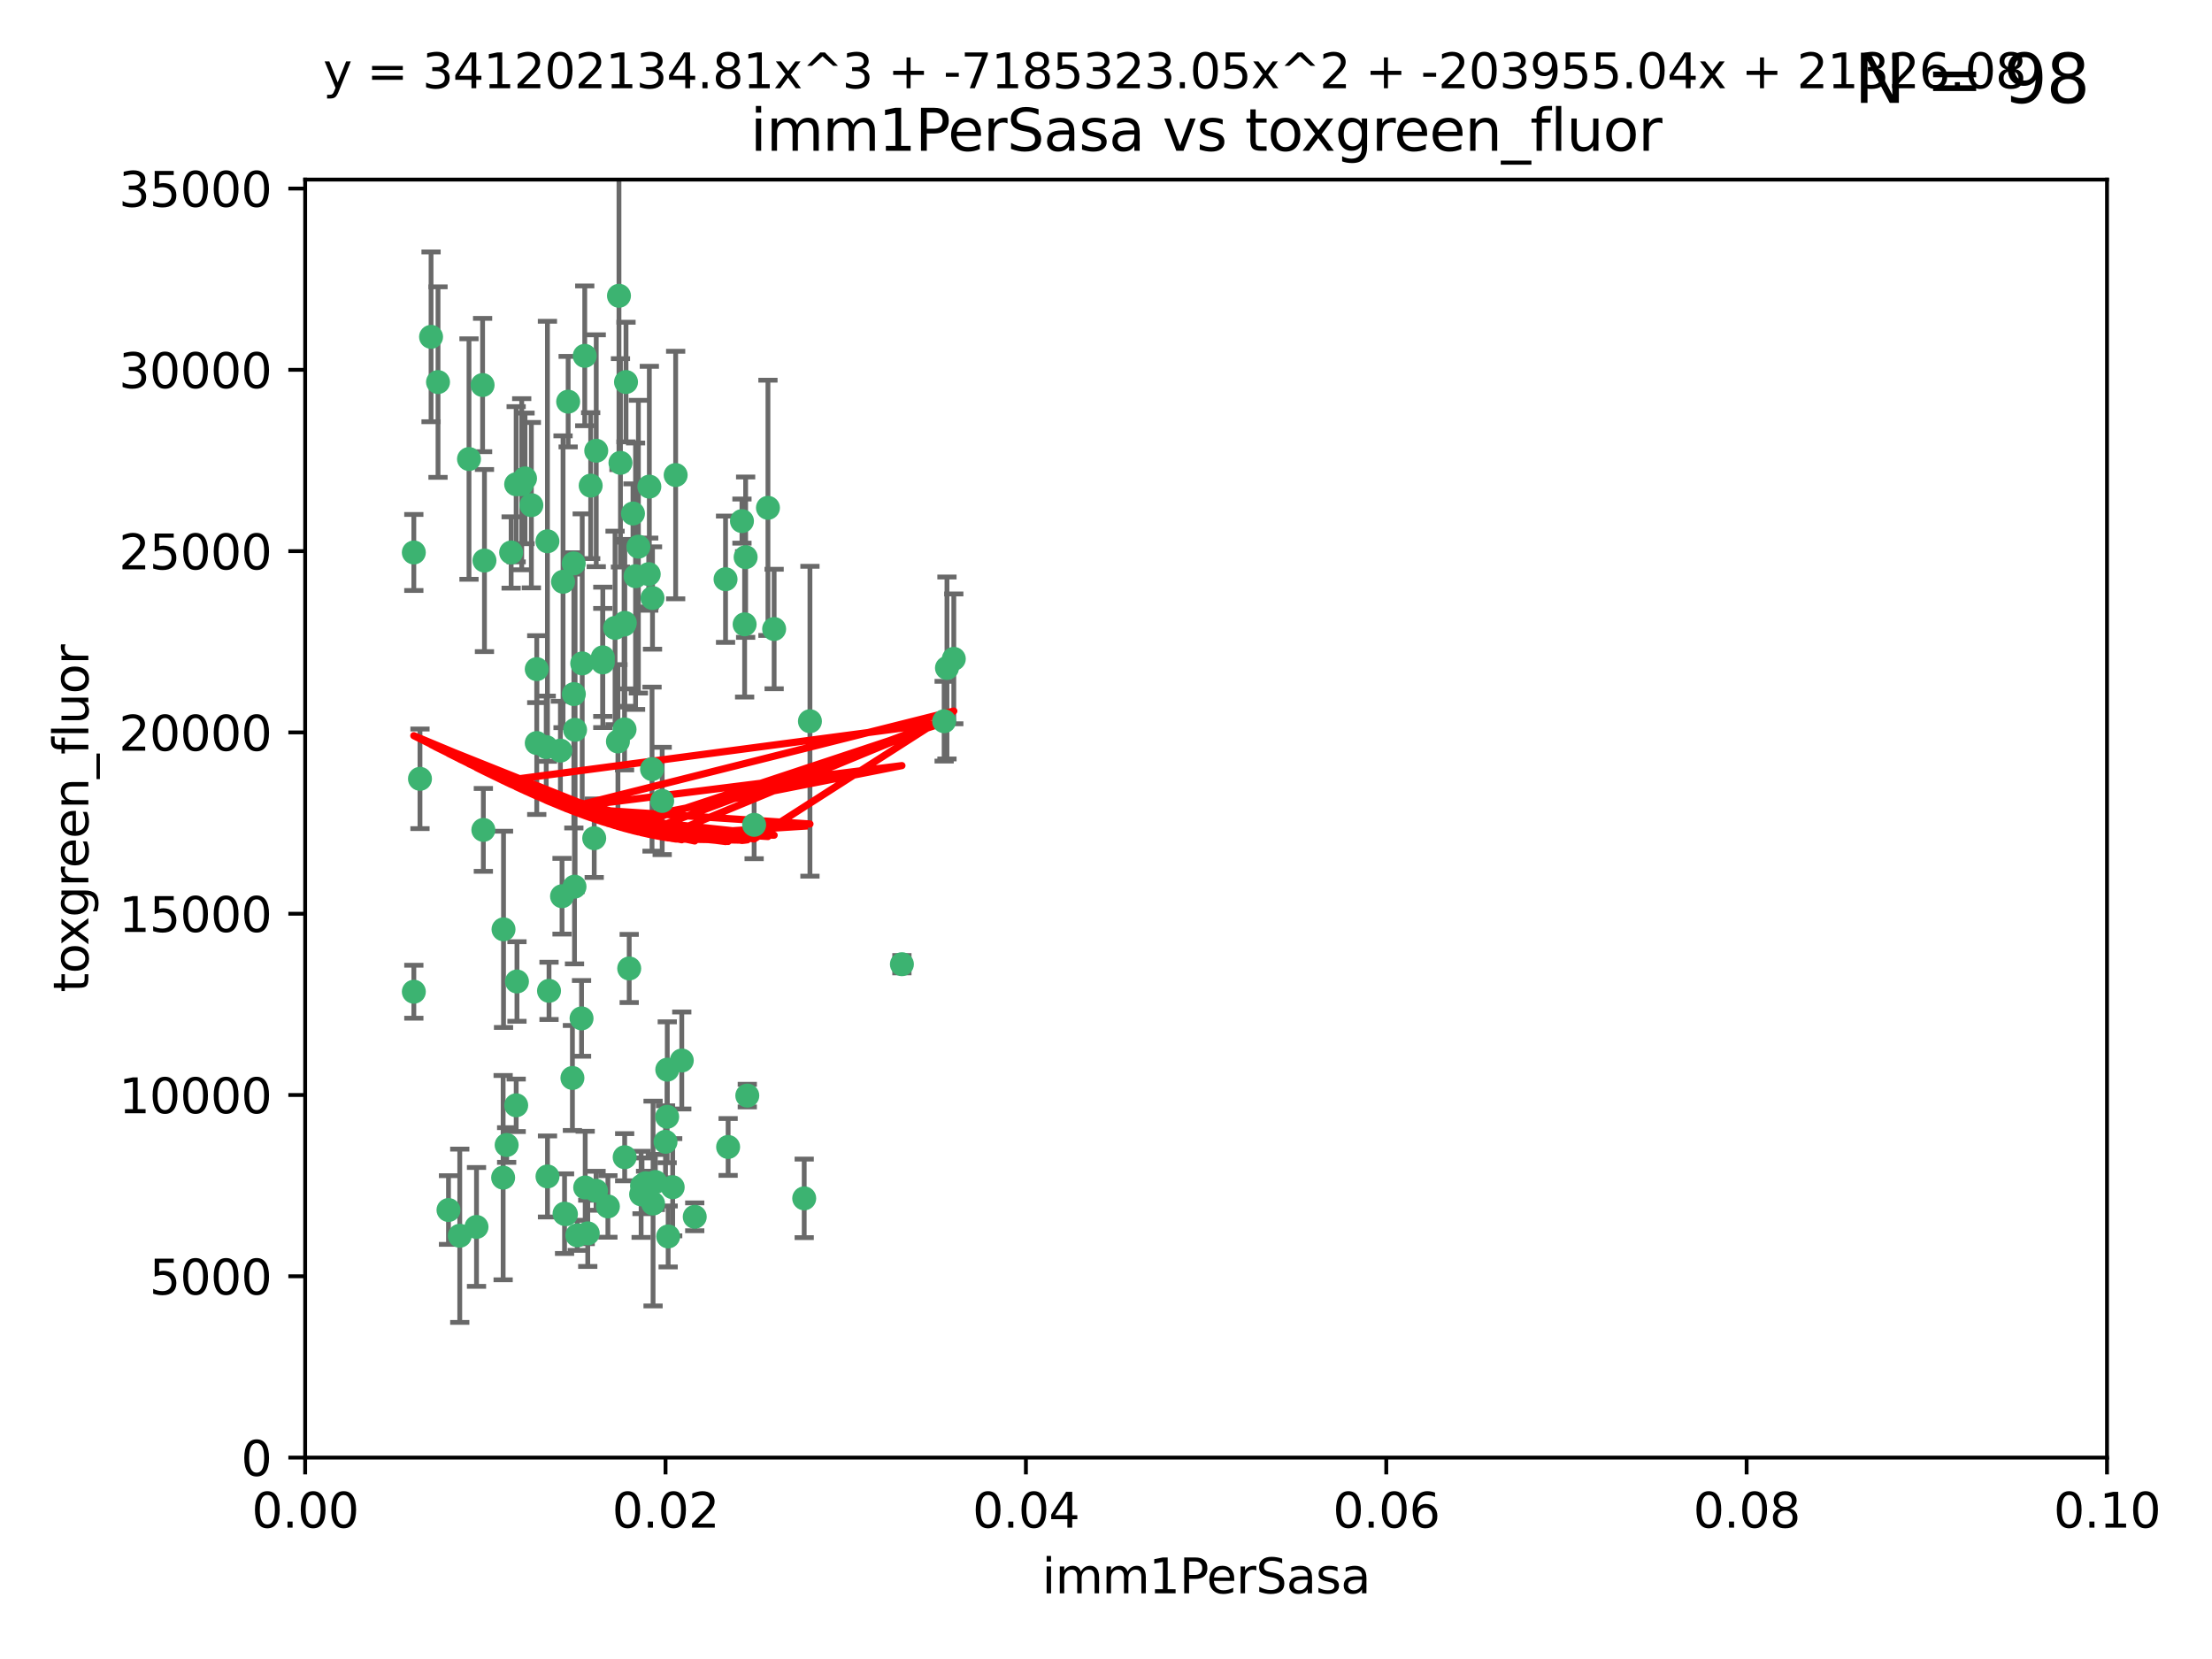 <?xml version="1.0" encoding="utf-8" standalone="no"?>
<!DOCTYPE svg PUBLIC "-//W3C//DTD SVG 1.1//EN"
  "http://www.w3.org/Graphics/SVG/1.1/DTD/svg11.dtd">
<svg xmlns:xlink="http://www.w3.org/1999/xlink" width="460.8pt" height="345.6pt" viewBox="0 0 460.8 345.6" xmlns="http://www.w3.org/2000/svg" version="1.1">
 <defs>
  <style type="text/css">*{stroke-linejoin: round; stroke-linecap: butt}</style>
 </defs>
 <g id="figure_1">
  <g id="patch_1">
   <path d="M 0 345.6 
L 460.8 345.6 
L 460.8 0 
L 0 0 
z
" style="fill: #ffffff"/>
  </g>
  <g id="axes_1">
   <g id="patch_2">
    <path d="M 63.571 303.64 
L 438.93 303.64 
L 438.93 37.411 
L 63.571 37.411 
z
" style="fill: #ffffff"/>
   </g>
   <g id="PathCollection_1">
    <defs>
     <path id="me901701ec6" d="M 0 1.118 
C 0.297 1.118 0.581 1 0.791 0.791 
C 1 0.581 1.118 0.297 1.118 0 
C 1.118 -0.297 1 -0.581 0.791 -0.791 
C 0.581 -1 0.297 -1.118 0 -1.118 
C -0.297 -1.118 -0.581 -1 -0.791 -0.791 
C -1 -0.581 -1.118 -0.297 -1.118 0 
C -1.118 0.297 -1 0.581 -0.791 0.791 
C -0.581 1 -0.297 1.118 0 1.118 
z
" style="stroke: #3cb371"/>
    </defs>
    <g clip-path="url(#p59a366bd08)">
     <use xlink:href="#me901701ec6" x="91.247" y="79.593" style="fill: #3cb371; stroke: #3cb371"/>
     <use xlink:href="#me901701ec6" x="108.683" y="100.872" style="fill: #3cb371; stroke: #3cb371"/>
     <use xlink:href="#me901701ec6" x="86.211" y="206.592" style="fill: #3cb371; stroke: #3cb371"/>
     <use xlink:href="#me901701ec6" x="86.208" y="115.09" style="fill: #3cb371; stroke: #3cb371"/>
     <use xlink:href="#me901701ec6" x="135.831" y="160.224" style="fill: #3cb371; stroke: #3cb371"/>
     <use xlink:href="#me901701ec6" x="116.743" y="156.366" style="fill: #3cb371; stroke: #3cb371"/>
     <use xlink:href="#me901701ec6" x="100.534" y="80.209" style="fill: #3cb371; stroke: #3cb371"/>
     <use xlink:href="#me901701ec6" x="100.922" y="116.772" style="fill: #3cb371; stroke: #3cb371"/>
     <use xlink:href="#me901701ec6" x="106.479" y="115.091" style="fill: #3cb371; stroke: #3cb371"/>
     <use xlink:href="#me901701ec6" x="151.145" y="120.662" style="fill: #3cb371; stroke: #3cb371"/>
     <use xlink:href="#me901701ec6" x="130.105" y="151.945" style="fill: #3cb371; stroke: #3cb371"/>
     <use xlink:href="#me901701ec6" x="142.028" y="220.921" style="fill: #3cb371; stroke: #3cb371"/>
     <use xlink:href="#me901701ec6" x="118.357" y="83.673" style="fill: #3cb371; stroke: #3cb371"/>
     <use xlink:href="#me901701ec6" x="107.526" y="100.88" style="fill: #3cb371; stroke: #3cb371"/>
     <use xlink:href="#me901701ec6" x="111.816" y="154.79" style="fill: #3cb371; stroke: #3cb371"/>
     <use xlink:href="#me901701ec6" x="135.268" y="101.372" style="fill: #3cb371; stroke: #3cb371"/>
     <use xlink:href="#me901701ec6" x="155.33" y="116.067" style="fill: #3cb371; stroke: #3cb371"/>
     <use xlink:href="#me901701ec6" x="114.041" y="112.761" style="fill: #3cb371; stroke: #3cb371"/>
     <use xlink:href="#me901701ec6" x="119.544" y="144.591" style="fill: #3cb371; stroke: #3cb371"/>
     <use xlink:href="#me901701ec6" x="121.813" y="74.129" style="fill: #3cb371; stroke: #3cb371"/>
     <use xlink:href="#me901701ec6" x="123.051" y="101.166" style="fill: #3cb371; stroke: #3cb371"/>
     <use xlink:href="#me901701ec6" x="117.292" y="121.191" style="fill: #3cb371; stroke: #3cb371"/>
     <use xlink:href="#me901701ec6" x="109.374" y="99.654" style="fill: #3cb371; stroke: #3cb371"/>
     <use xlink:href="#me901701ec6" x="128.943" y="61.614" style="fill: #3cb371; stroke: #3cb371"/>
     <use xlink:href="#me901701ec6" x="159.978" y="105.788" style="fill: #3cb371; stroke: #3cb371"/>
     <use xlink:href="#me901701ec6" x="129.253" y="96.415" style="fill: #3cb371; stroke: #3cb371"/>
     <use xlink:href="#me901701ec6" x="135.142" y="119.604" style="fill: #3cb371; stroke: #3cb371"/>
     <use xlink:href="#me901701ec6" x="161.267" y="131.033" style="fill: #3cb371; stroke: #3cb371"/>
     <use xlink:href="#me901701ec6" x="121.287" y="138.203" style="fill: #3cb371; stroke: #3cb371"/>
     <use xlink:href="#me901701ec6" x="104.813" y="245.325" style="fill: #3cb371; stroke: #3cb371"/>
     <use xlink:href="#me901701ec6" x="89.797" y="70.169" style="fill: #3cb371; stroke: #3cb371"/>
     <use xlink:href="#me901701ec6" x="119.517" y="117.366" style="fill: #3cb371; stroke: #3cb371"/>
     <use xlink:href="#me901701ec6" x="130.006" y="130.114" style="fill: #3cb371; stroke: #3cb371"/>
     <use xlink:href="#me901701ec6" x="132.989" y="113.883" style="fill: #3cb371; stroke: #3cb371"/>
     <use xlink:href="#me901701ec6" x="97.7" y="95.624" style="fill: #3cb371; stroke: #3cb371"/>
     <use xlink:href="#me901701ec6" x="123.786" y="174.616" style="fill: #3cb371; stroke: #3cb371"/>
     <use xlink:href="#me901701ec6" x="132.399" y="120.034" style="fill: #3cb371; stroke: #3cb371"/>
     <use xlink:href="#me901701ec6" x="131.862" y="106.972" style="fill: #3cb371; stroke: #3cb371"/>
     <use xlink:href="#me901701ec6" x="125.578" y="136.942" style="fill: #3cb371; stroke: #3cb371"/>
     <use xlink:href="#me901701ec6" x="107.693" y="204.462" style="fill: #3cb371; stroke: #3cb371"/>
     <use xlink:href="#me901701ec6" x="130.41" y="79.585" style="fill: #3cb371; stroke: #3cb371"/>
     <use xlink:href="#me901701ec6" x="105.544" y="238.523" style="fill: #3cb371; stroke: #3cb371"/>
     <use xlink:href="#me901701ec6" x="114.371" y="206.41" style="fill: #3cb371; stroke: #3cb371"/>
     <use xlink:href="#me901701ec6" x="124.208" y="93.895" style="fill: #3cb371; stroke: #3cb371"/>
     <use xlink:href="#me901701ec6" x="135.929" y="124.576" style="fill: #3cb371; stroke: #3cb371"/>
     <use xlink:href="#me901701ec6" x="140.752" y="98.96" style="fill: #3cb371; stroke: #3cb371"/>
     <use xlink:href="#me901701ec6" x="155.12" y="130.059" style="fill: #3cb371; stroke: #3cb371"/>
     <use xlink:href="#me901701ec6" x="154.563" y="108.552" style="fill: #3cb371; stroke: #3cb371"/>
     <use xlink:href="#me901701ec6" x="119.246" y="224.561" style="fill: #3cb371; stroke: #3cb371"/>
     <use xlink:href="#me901701ec6" x="113.789" y="155.635" style="fill: #3cb371; stroke: #3cb371"/>
     <use xlink:href="#me901701ec6" x="133.746" y="247.024" style="fill: #3cb371; stroke: #3cb371"/>
     <use xlink:href="#me901701ec6" x="197.27" y="139.15" style="fill: #3cb371; stroke: #3cb371"/>
     <use xlink:href="#me901701ec6" x="137.946" y="166.847" style="fill: #3cb371; stroke: #3cb371"/>
     <use xlink:href="#me901701ec6" x="111.816" y="139.395" style="fill: #3cb371; stroke: #3cb371"/>
     <use xlink:href="#me901701ec6" x="93.43" y="252.069" style="fill: #3cb371; stroke: #3cb371"/>
     <use xlink:href="#me901701ec6" x="104.893" y="193.597" style="fill: #3cb371; stroke: #3cb371"/>
     <use xlink:href="#me901701ec6" x="196.683" y="150.242" style="fill: #3cb371; stroke: #3cb371"/>
     <use xlink:href="#me901701ec6" x="130.129" y="241.067" style="fill: #3cb371; stroke: #3cb371"/>
     <use xlink:href="#me901701ec6" x="114.054" y="245.077" style="fill: #3cb371; stroke: #3cb371"/>
     <use xlink:href="#me901701ec6" x="117.894" y="252.947" style="fill: #3cb371; stroke: #3cb371"/>
     <use xlink:href="#me901701ec6" x="198.694" y="137.251" style="fill: #3cb371; stroke: #3cb371"/>
     <use xlink:href="#me901701ec6" x="157.099" y="171.827" style="fill: #3cb371; stroke: #3cb371"/>
     <use xlink:href="#me901701ec6" x="120.261" y="257.342" style="fill: #3cb371; stroke: #3cb371"/>
     <use xlink:href="#me901701ec6" x="107.532" y="230.255" style="fill: #3cb371; stroke: #3cb371"/>
     <use xlink:href="#me901701ec6" x="139.005" y="222.83" style="fill: #3cb371; stroke: #3cb371"/>
     <use xlink:href="#me901701ec6" x="168.726" y="150.246" style="fill: #3cb371; stroke: #3cb371"/>
     <use xlink:href="#me901701ec6" x="117.606" y="252.825" style="fill: #3cb371; stroke: #3cb371"/>
     <use xlink:href="#me901701ec6" x="187.884" y="200.861" style="fill: #3cb371; stroke: #3cb371"/>
     <use xlink:href="#me901701ec6" x="126.636" y="251.323" style="fill: #3cb371; stroke: #3cb371"/>
     <use xlink:href="#me901701ec6" x="138.641" y="237.859" style="fill: #3cb371; stroke: #3cb371"/>
     <use xlink:href="#me901701ec6" x="133.557" y="248.804" style="fill: #3cb371; stroke: #3cb371"/>
     <use xlink:href="#me901701ec6" x="136.046" y="250.721" style="fill: #3cb371; stroke: #3cb371"/>
     <use xlink:href="#me901701ec6" x="119.679" y="184.712" style="fill: #3cb371; stroke: #3cb371"/>
     <use xlink:href="#me901701ec6" x="128.129" y="130.801" style="fill: #3cb371; stroke: #3cb371"/>
     <use xlink:href="#me901701ec6" x="119.799" y="152.035" style="fill: #3cb371; stroke: #3cb371"/>
     <use xlink:href="#me901701ec6" x="144.727" y="253.482" style="fill: #3cb371; stroke: #3cb371"/>
     <use xlink:href="#me901701ec6" x="125.573" y="137.993" style="fill: #3cb371; stroke: #3cb371"/>
     <use xlink:href="#me901701ec6" x="121.147" y="212.147" style="fill: #3cb371; stroke: #3cb371"/>
     <use xlink:href="#me901701ec6" x="131.076" y="201.75" style="fill: #3cb371; stroke: #3cb371"/>
     <use xlink:href="#me901701ec6" x="139.189" y="257.576" style="fill: #3cb371; stroke: #3cb371"/>
     <use xlink:href="#me901701ec6" x="117.081" y="186.7" style="fill: #3cb371; stroke: #3cb371"/>
     <use xlink:href="#me901701ec6" x="95.777" y="257.429" style="fill: #3cb371; stroke: #3cb371"/>
     <use xlink:href="#me901701ec6" x="140.134" y="247.319" style="fill: #3cb371; stroke: #3cb371"/>
     <use xlink:href="#me901701ec6" x="124.169" y="248.058" style="fill: #3cb371; stroke: #3cb371"/>
     <use xlink:href="#me901701ec6" x="99.265" y="255.591" style="fill: #3cb371; stroke: #3cb371"/>
     <use xlink:href="#me901701ec6" x="100.692" y="172.883" style="fill: #3cb371; stroke: #3cb371"/>
     <use xlink:href="#me901701ec6" x="122.441" y="256.929" style="fill: #3cb371; stroke: #3cb371"/>
     <use xlink:href="#me901701ec6" x="121.908" y="247.376" style="fill: #3cb371; stroke: #3cb371"/>
     <use xlink:href="#me901701ec6" x="130.158" y="129.752" style="fill: #3cb371; stroke: #3cb371"/>
     <use xlink:href="#me901701ec6" x="155.675" y="228.234" style="fill: #3cb371; stroke: #3cb371"/>
     <use xlink:href="#me901701ec6" x="128.726" y="154.457" style="fill: #3cb371; stroke: #3cb371"/>
     <use xlink:href="#me901701ec6" x="110.694" y="105.234" style="fill: #3cb371; stroke: #3cb371"/>
     <use xlink:href="#me901701ec6" x="151.681" y="238.934" style="fill: #3cb371; stroke: #3cb371"/>
     <use xlink:href="#me901701ec6" x="134.486" y="246.485" style="fill: #3cb371; stroke: #3cb371"/>
     <use xlink:href="#me901701ec6" x="87.489" y="162.243" style="fill: #3cb371; stroke: #3cb371"/>
     <use xlink:href="#me901701ec6" x="138.981" y="232.65" style="fill: #3cb371; stroke: #3cb371"/>
     <use xlink:href="#me901701ec6" x="136.517" y="246.235" style="fill: #3cb371; stroke: #3cb371"/>
     <use xlink:href="#me901701ec6" x="167.532" y="249.638" style="fill: #3cb371; stroke: #3cb371"/>
    </g>
   </g>
   <g id="matplotlib.axis_1">
    <g id="xtick_1">
     <g id="line2d_1">
      <defs>
       <path id="me3998d98ea" d="M 0 0 
L 0 3.5 
" style="stroke: #000000; stroke-width: 0.8"/>
      </defs>
      <g>
       <use xlink:href="#me3998d98ea" x="63.571" y="303.64" style="stroke: #000000; stroke-width: 0.8"/>
      </g>
     </g>
     <g id="text_1">
      <!-- 0.00 -->
      <g transform="translate(52.438 318.238)scale(0.1 -0.1)">
       <defs>
        <path id="DejaVuSans-30" d="M 2034 4250 
Q 1547 4250 1301 3770 
Q 1056 3291 1056 2328 
Q 1056 1369 1301 889 
Q 1547 409 2034 409 
Q 2525 409 2770 889 
Q 3016 1369 3016 2328 
Q 3016 3291 2770 3770 
Q 2525 4250 2034 4250 
z
M 2034 4750 
Q 2819 4750 3233 4129 
Q 3647 3509 3647 2328 
Q 3647 1150 3233 529 
Q 2819 -91 2034 -91 
Q 1250 -91 836 529 
Q 422 1150 422 2328 
Q 422 3509 836 4129 
Q 1250 4750 2034 4750 
z
" transform="scale(0.016)"/>
        <path id="DejaVuSans-2e" d="M 684 794 
L 1344 794 
L 1344 0 
L 684 0 
L 684 794 
z
" transform="scale(0.016)"/>
       </defs>
       <use xlink:href="#DejaVuSans-30"/>
       <use xlink:href="#DejaVuSans-2e" x="63.623"/>
       <use xlink:href="#DejaVuSans-30" x="95.41"/>
       <use xlink:href="#DejaVuSans-30" x="159.033"/>
      </g>
     </g>
    </g>
    <g id="xtick_2">
     <g id="line2d_2">
      <g>
       <use xlink:href="#me3998d98ea" x="138.643" y="303.64" style="stroke: #000000; stroke-width: 0.8"/>
      </g>
     </g>
     <g id="text_2">
      <!-- 0.02 -->
      <g transform="translate(127.51 318.238)scale(0.1 -0.1)">
       <defs>
        <path id="DejaVuSans-32" d="M 1228 531 
L 3431 531 
L 3431 0 
L 469 0 
L 469 531 
Q 828 903 1448 1529 
Q 2069 2156 2228 2338 
Q 2531 2678 2651 2914 
Q 2772 3150 2772 3378 
Q 2772 3750 2511 3984 
Q 2250 4219 1831 4219 
Q 1534 4219 1204 4116 
Q 875 4013 500 3803 
L 500 4441 
Q 881 4594 1212 4672 
Q 1544 4750 1819 4750 
Q 2544 4750 2975 4387 
Q 3406 4025 3406 3419 
Q 3406 3131 3298 2873 
Q 3191 2616 2906 2266 
Q 2828 2175 2409 1742 
Q 1991 1309 1228 531 
z
" transform="scale(0.016)"/>
       </defs>
       <use xlink:href="#DejaVuSans-30"/>
       <use xlink:href="#DejaVuSans-2e" x="63.623"/>
       <use xlink:href="#DejaVuSans-30" x="95.41"/>
       <use xlink:href="#DejaVuSans-32" x="159.033"/>
      </g>
     </g>
    </g>
    <g id="xtick_3">
     <g id="line2d_3">
      <g>
       <use xlink:href="#me3998d98ea" x="213.715" y="303.64" style="stroke: #000000; stroke-width: 0.8"/>
      </g>
     </g>
     <g id="text_3">
      <!-- 0.04 -->
      <g transform="translate(202.582 318.238)scale(0.1 -0.1)">
       <defs>
        <path id="DejaVuSans-34" d="M 2419 4116 
L 825 1625 
L 2419 1625 
L 2419 4116 
z
M 2253 4666 
L 3047 4666 
L 3047 1625 
L 3713 1625 
L 3713 1100 
L 3047 1100 
L 3047 0 
L 2419 0 
L 2419 1100 
L 313 1100 
L 313 1709 
L 2253 4666 
z
" transform="scale(0.016)"/>
       </defs>
       <use xlink:href="#DejaVuSans-30"/>
       <use xlink:href="#DejaVuSans-2e" x="63.623"/>
       <use xlink:href="#DejaVuSans-30" x="95.41"/>
       <use xlink:href="#DejaVuSans-34" x="159.033"/>
      </g>
     </g>
    </g>
    <g id="xtick_4">
     <g id="line2d_4">
      <g>
       <use xlink:href="#me3998d98ea" x="288.786" y="303.64" style="stroke: #000000; stroke-width: 0.8"/>
      </g>
     </g>
     <g id="text_4">
      <!-- 0.06 -->
      <g transform="translate(277.654 318.238)scale(0.1 -0.1)">
       <defs>
        <path id="DejaVuSans-36" d="M 2113 2584 
Q 1688 2584 1439 2293 
Q 1191 2003 1191 1497 
Q 1191 994 1439 701 
Q 1688 409 2113 409 
Q 2538 409 2786 701 
Q 3034 994 3034 1497 
Q 3034 2003 2786 2293 
Q 2538 2584 2113 2584 
z
M 3366 4563 
L 3366 3988 
Q 3128 4100 2886 4159 
Q 2644 4219 2406 4219 
Q 1781 4219 1451 3797 
Q 1122 3375 1075 2522 
Q 1259 2794 1537 2939 
Q 1816 3084 2150 3084 
Q 2853 3084 3261 2657 
Q 3669 2231 3669 1497 
Q 3669 778 3244 343 
Q 2819 -91 2113 -91 
Q 1303 -91 875 529 
Q 447 1150 447 2328 
Q 447 3434 972 4092 
Q 1497 4750 2381 4750 
Q 2619 4750 2861 4703 
Q 3103 4656 3366 4563 
z
" transform="scale(0.016)"/>
       </defs>
       <use xlink:href="#DejaVuSans-30"/>
       <use xlink:href="#DejaVuSans-2e" x="63.623"/>
       <use xlink:href="#DejaVuSans-30" x="95.41"/>
       <use xlink:href="#DejaVuSans-36" x="159.033"/>
      </g>
     </g>
    </g>
    <g id="xtick_5">
     <g id="line2d_5">
      <g>
       <use xlink:href="#me3998d98ea" x="363.858" y="303.64" style="stroke: #000000; stroke-width: 0.8"/>
      </g>
     </g>
     <g id="text_5">
      <!-- 0.08 -->
      <g transform="translate(352.725 318.238)scale(0.1 -0.1)">
       <defs>
        <path id="DejaVuSans-38" d="M 2034 2216 
Q 1584 2216 1326 1975 
Q 1069 1734 1069 1313 
Q 1069 891 1326 650 
Q 1584 409 2034 409 
Q 2484 409 2743 651 
Q 3003 894 3003 1313 
Q 3003 1734 2745 1975 
Q 2488 2216 2034 2216 
z
M 1403 2484 
Q 997 2584 770 2862 
Q 544 3141 544 3541 
Q 544 4100 942 4425 
Q 1341 4750 2034 4750 
Q 2731 4750 3128 4425 
Q 3525 4100 3525 3541 
Q 3525 3141 3298 2862 
Q 3072 2584 2669 2484 
Q 3125 2378 3379 2068 
Q 3634 1759 3634 1313 
Q 3634 634 3220 271 
Q 2806 -91 2034 -91 
Q 1263 -91 848 271 
Q 434 634 434 1313 
Q 434 1759 690 2068 
Q 947 2378 1403 2484 
z
M 1172 3481 
Q 1172 3119 1398 2916 
Q 1625 2713 2034 2713 
Q 2441 2713 2670 2916 
Q 2900 3119 2900 3481 
Q 2900 3844 2670 4047 
Q 2441 4250 2034 4250 
Q 1625 4250 1398 4047 
Q 1172 3844 1172 3481 
z
" transform="scale(0.016)"/>
       </defs>
       <use xlink:href="#DejaVuSans-30"/>
       <use xlink:href="#DejaVuSans-2e" x="63.623"/>
       <use xlink:href="#DejaVuSans-30" x="95.41"/>
       <use xlink:href="#DejaVuSans-38" x="159.033"/>
      </g>
     </g>
    </g>
    <g id="xtick_6">
     <g id="line2d_6">
      <g>
       <use xlink:href="#me3998d98ea" x="438.93" y="303.64" style="stroke: #000000; stroke-width: 0.8"/>
      </g>
     </g>
     <g id="text_6">
      <!-- 0.10 -->
      <g transform="translate(427.797 318.238)scale(0.1 -0.1)">
       <defs>
        <path id="DejaVuSans-31" d="M 794 531 
L 1825 531 
L 1825 4091 
L 703 3866 
L 703 4441 
L 1819 4666 
L 2450 4666 
L 2450 531 
L 3481 531 
L 3481 0 
L 794 0 
L 794 531 
z
" transform="scale(0.016)"/>
       </defs>
       <use xlink:href="#DejaVuSans-30"/>
       <use xlink:href="#DejaVuSans-2e" x="63.623"/>
       <use xlink:href="#DejaVuSans-31" x="95.41"/>
       <use xlink:href="#DejaVuSans-30" x="159.033"/>
      </g>
     </g>
    </g>
    <g id="text_7">
     <!-- imm1PerSasa -->
     <g transform="translate(217.067 331.917)scale(0.1 -0.1)">
      <defs>
       <path id="DejaVuSans-69" d="M 603 3500 
L 1178 3500 
L 1178 0 
L 603 0 
L 603 3500 
z
M 603 4863 
L 1178 4863 
L 1178 4134 
L 603 4134 
L 603 4863 
z
" transform="scale(0.016)"/>
       <path id="DejaVuSans-6d" d="M 3328 2828 
Q 3544 3216 3844 3400 
Q 4144 3584 4550 3584 
Q 5097 3584 5394 3201 
Q 5691 2819 5691 2113 
L 5691 0 
L 5113 0 
L 5113 2094 
Q 5113 2597 4934 2840 
Q 4756 3084 4391 3084 
Q 3944 3084 3684 2787 
Q 3425 2491 3425 1978 
L 3425 0 
L 2847 0 
L 2847 2094 
Q 2847 2600 2669 2842 
Q 2491 3084 2119 3084 
Q 1678 3084 1418 2786 
Q 1159 2488 1159 1978 
L 1159 0 
L 581 0 
L 581 3500 
L 1159 3500 
L 1159 2956 
Q 1356 3278 1631 3431 
Q 1906 3584 2284 3584 
Q 2666 3584 2933 3390 
Q 3200 3197 3328 2828 
z
" transform="scale(0.016)"/>
       <path id="DejaVuSans-50" d="M 1259 4147 
L 1259 2394 
L 2053 2394 
Q 2494 2394 2734 2622 
Q 2975 2850 2975 3272 
Q 2975 3691 2734 3919 
Q 2494 4147 2053 4147 
L 1259 4147 
z
M 628 4666 
L 2053 4666 
Q 2838 4666 3239 4311 
Q 3641 3956 3641 3272 
Q 3641 2581 3239 2228 
Q 2838 1875 2053 1875 
L 1259 1875 
L 1259 0 
L 628 0 
L 628 4666 
z
" transform="scale(0.016)"/>
       <path id="DejaVuSans-65" d="M 3597 1894 
L 3597 1613 
L 953 1613 
Q 991 1019 1311 708 
Q 1631 397 2203 397 
Q 2534 397 2845 478 
Q 3156 559 3463 722 
L 3463 178 
Q 3153 47 2828 -22 
Q 2503 -91 2169 -91 
Q 1331 -91 842 396 
Q 353 884 353 1716 
Q 353 2575 817 3079 
Q 1281 3584 2069 3584 
Q 2775 3584 3186 3129 
Q 3597 2675 3597 1894 
z
M 3022 2063 
Q 3016 2534 2758 2815 
Q 2500 3097 2075 3097 
Q 1594 3097 1305 2825 
Q 1016 2553 972 2059 
L 3022 2063 
z
" transform="scale(0.016)"/>
       <path id="DejaVuSans-72" d="M 2631 2963 
Q 2534 3019 2420 3045 
Q 2306 3072 2169 3072 
Q 1681 3072 1420 2755 
Q 1159 2438 1159 1844 
L 1159 0 
L 581 0 
L 581 3500 
L 1159 3500 
L 1159 2956 
Q 1341 3275 1631 3429 
Q 1922 3584 2338 3584 
Q 2397 3584 2469 3576 
Q 2541 3569 2628 3553 
L 2631 2963 
z
" transform="scale(0.016)"/>
       <path id="DejaVuSans-53" d="M 3425 4513 
L 3425 3897 
Q 3066 4069 2747 4153 
Q 2428 4238 2131 4238 
Q 1616 4238 1336 4038 
Q 1056 3838 1056 3469 
Q 1056 3159 1242 3001 
Q 1428 2844 1947 2747 
L 2328 2669 
Q 3034 2534 3370 2195 
Q 3706 1856 3706 1288 
Q 3706 609 3251 259 
Q 2797 -91 1919 -91 
Q 1588 -91 1214 -16 
Q 841 59 441 206 
L 441 856 
Q 825 641 1194 531 
Q 1563 422 1919 422 
Q 2459 422 2753 634 
Q 3047 847 3047 1241 
Q 3047 1584 2836 1778 
Q 2625 1972 2144 2069 
L 1759 2144 
Q 1053 2284 737 2584 
Q 422 2884 422 3419 
Q 422 4038 858 4394 
Q 1294 4750 2059 4750 
Q 2388 4750 2728 4690 
Q 3069 4631 3425 4513 
z
" transform="scale(0.016)"/>
       <path id="DejaVuSans-61" d="M 2194 1759 
Q 1497 1759 1228 1600 
Q 959 1441 959 1056 
Q 959 750 1161 570 
Q 1363 391 1709 391 
Q 2188 391 2477 730 
Q 2766 1069 2766 1631 
L 2766 1759 
L 2194 1759 
z
M 3341 1997 
L 3341 0 
L 2766 0 
L 2766 531 
Q 2569 213 2275 61 
Q 1981 -91 1556 -91 
Q 1019 -91 701 211 
Q 384 513 384 1019 
Q 384 1609 779 1909 
Q 1175 2209 1959 2209 
L 2766 2209 
L 2766 2266 
Q 2766 2663 2505 2880 
Q 2244 3097 1772 3097 
Q 1472 3097 1187 3025 
Q 903 2953 641 2809 
L 641 3341 
Q 956 3463 1253 3523 
Q 1550 3584 1831 3584 
Q 2591 3584 2966 3190 
Q 3341 2797 3341 1997 
z
" transform="scale(0.016)"/>
       <path id="DejaVuSans-73" d="M 2834 3397 
L 2834 2853 
Q 2591 2978 2328 3040 
Q 2066 3103 1784 3103 
Q 1356 3103 1142 2972 
Q 928 2841 928 2578 
Q 928 2378 1081 2264 
Q 1234 2150 1697 2047 
L 1894 2003 
Q 2506 1872 2764 1633 
Q 3022 1394 3022 966 
Q 3022 478 2636 193 
Q 2250 -91 1575 -91 
Q 1294 -91 989 -36 
Q 684 19 347 128 
L 347 722 
Q 666 556 975 473 
Q 1284 391 1588 391 
Q 1994 391 2212 530 
Q 2431 669 2431 922 
Q 2431 1156 2273 1281 
Q 2116 1406 1581 1522 
L 1381 1569 
Q 847 1681 609 1914 
Q 372 2147 372 2553 
Q 372 3047 722 3315 
Q 1072 3584 1716 3584 
Q 2034 3584 2315 3537 
Q 2597 3491 2834 3397 
z
" transform="scale(0.016)"/>
      </defs>
      <use xlink:href="#DejaVuSans-69"/>
      <use xlink:href="#DejaVuSans-6d" x="27.783"/>
      <use xlink:href="#DejaVuSans-6d" x="125.195"/>
      <use xlink:href="#DejaVuSans-31" x="222.607"/>
      <use xlink:href="#DejaVuSans-50" x="286.23"/>
      <use xlink:href="#DejaVuSans-65" x="342.908"/>
      <use xlink:href="#DejaVuSans-72" x="404.432"/>
      <use xlink:href="#DejaVuSans-53" x="445.545"/>
      <use xlink:href="#DejaVuSans-61" x="509.021"/>
      <use xlink:href="#DejaVuSans-73" x="570.301"/>
      <use xlink:href="#DejaVuSans-61" x="622.4"/>
     </g>
    </g>
   </g>
   <g id="matplotlib.axis_2">
    <g id="ytick_1">
     <g id="line2d_7">
      <defs>
       <path id="ma4b1d09a8d" d="M 0 0 
L -3.5 0 
" style="stroke: #000000; stroke-width: 0.8"/>
      </defs>
      <g>
       <use xlink:href="#ma4b1d09a8d" x="63.571" y="303.64" style="stroke: #000000; stroke-width: 0.8"/>
      </g>
     </g>
     <g id="text_8">
      <!-- 0 -->
      <g transform="translate(50.209 307.439)scale(0.1 -0.1)">
       <use xlink:href="#DejaVuSans-30"/>
      </g>
     </g>
    </g>
    <g id="ytick_2">
     <g id="line2d_8">
      <g>
       <use xlink:href="#ma4b1d09a8d" x="63.571" y="265.874" style="stroke: #000000; stroke-width: 0.8"/>
      </g>
     </g>
     <g id="text_9">
      <!-- 5000 -->
      <g transform="translate(31.121 269.673)scale(0.1 -0.1)">
       <defs>
        <path id="DejaVuSans-35" d="M 691 4666 
L 3169 4666 
L 3169 4134 
L 1269 4134 
L 1269 2991 
Q 1406 3038 1543 3061 
Q 1681 3084 1819 3084 
Q 2600 3084 3056 2656 
Q 3513 2228 3513 1497 
Q 3513 744 3044 326 
Q 2575 -91 1722 -91 
Q 1428 -91 1123 -41 
Q 819 9 494 109 
L 494 744 
Q 775 591 1075 516 
Q 1375 441 1709 441 
Q 2250 441 2565 725 
Q 2881 1009 2881 1497 
Q 2881 1984 2565 2268 
Q 2250 2553 1709 2553 
Q 1456 2553 1204 2497 
Q 953 2441 691 2322 
L 691 4666 
z
" transform="scale(0.016)"/>
       </defs>
       <use xlink:href="#DejaVuSans-35"/>
       <use xlink:href="#DejaVuSans-30" x="63.623"/>
       <use xlink:href="#DejaVuSans-30" x="127.246"/>
       <use xlink:href="#DejaVuSans-30" x="190.869"/>
      </g>
     </g>
    </g>
    <g id="ytick_3">
     <g id="line2d_9">
      <g>
       <use xlink:href="#ma4b1d09a8d" x="63.571" y="228.108" style="stroke: #000000; stroke-width: 0.8"/>
      </g>
     </g>
     <g id="text_10">
      <!-- 10000 -->
      <g transform="translate(24.759 231.907)scale(0.1 -0.1)">
       <use xlink:href="#DejaVuSans-31"/>
       <use xlink:href="#DejaVuSans-30" x="63.623"/>
       <use xlink:href="#DejaVuSans-30" x="127.246"/>
       <use xlink:href="#DejaVuSans-30" x="190.869"/>
       <use xlink:href="#DejaVuSans-30" x="254.492"/>
      </g>
     </g>
    </g>
    <g id="ytick_4">
     <g id="line2d_10">
      <g>
       <use xlink:href="#ma4b1d09a8d" x="63.571" y="190.342" style="stroke: #000000; stroke-width: 0.8"/>
      </g>
     </g>
     <g id="text_11">
      <!-- 15000 -->
      <g transform="translate(24.759 194.141)scale(0.1 -0.1)">
       <use xlink:href="#DejaVuSans-31"/>
       <use xlink:href="#DejaVuSans-35" x="63.623"/>
       <use xlink:href="#DejaVuSans-30" x="127.246"/>
       <use xlink:href="#DejaVuSans-30" x="190.869"/>
       <use xlink:href="#DejaVuSans-30" x="254.492"/>
      </g>
     </g>
    </g>
    <g id="ytick_5">
     <g id="line2d_11">
      <g>
       <use xlink:href="#ma4b1d09a8d" x="63.571" y="152.576" style="stroke: #000000; stroke-width: 0.8"/>
      </g>
     </g>
     <g id="text_12">
      <!-- 20000 -->
      <g transform="translate(24.759 156.375)scale(0.1 -0.1)">
       <use xlink:href="#DejaVuSans-32"/>
       <use xlink:href="#DejaVuSans-30" x="63.623"/>
       <use xlink:href="#DejaVuSans-30" x="127.246"/>
       <use xlink:href="#DejaVuSans-30" x="190.869"/>
       <use xlink:href="#DejaVuSans-30" x="254.492"/>
      </g>
     </g>
    </g>
    <g id="ytick_6">
     <g id="line2d_12">
      <g>
       <use xlink:href="#ma4b1d09a8d" x="63.571" y="114.81" style="stroke: #000000; stroke-width: 0.8"/>
      </g>
     </g>
     <g id="text_13">
      <!-- 25000 -->
      <g transform="translate(24.759 118.609)scale(0.1 -0.1)">
       <use xlink:href="#DejaVuSans-32"/>
       <use xlink:href="#DejaVuSans-35" x="63.623"/>
       <use xlink:href="#DejaVuSans-30" x="127.246"/>
       <use xlink:href="#DejaVuSans-30" x="190.869"/>
       <use xlink:href="#DejaVuSans-30" x="254.492"/>
      </g>
     </g>
    </g>
    <g id="ytick_7">
     <g id="line2d_13">
      <g>
       <use xlink:href="#ma4b1d09a8d" x="63.571" y="77.044" style="stroke: #000000; stroke-width: 0.8"/>
      </g>
     </g>
     <g id="text_14">
      <!-- 30000 -->
      <g transform="translate(24.759 80.844)scale(0.1 -0.1)">
       <defs>
        <path id="DejaVuSans-33" d="M 2597 2516 
Q 3050 2419 3304 2112 
Q 3559 1806 3559 1356 
Q 3559 666 3084 287 
Q 2609 -91 1734 -91 
Q 1441 -91 1130 -33 
Q 819 25 488 141 
L 488 750 
Q 750 597 1062 519 
Q 1375 441 1716 441 
Q 2309 441 2620 675 
Q 2931 909 2931 1356 
Q 2931 1769 2642 2001 
Q 2353 2234 1838 2234 
L 1294 2234 
L 1294 2753 
L 1863 2753 
Q 2328 2753 2575 2939 
Q 2822 3125 2822 3475 
Q 2822 3834 2567 4026 
Q 2313 4219 1838 4219 
Q 1578 4219 1281 4162 
Q 984 4106 628 3988 
L 628 4550 
Q 988 4650 1302 4700 
Q 1616 4750 1894 4750 
Q 2613 4750 3031 4423 
Q 3450 4097 3450 3541 
Q 3450 3153 3228 2886 
Q 3006 2619 2597 2516 
z
" transform="scale(0.016)"/>
       </defs>
       <use xlink:href="#DejaVuSans-33"/>
       <use xlink:href="#DejaVuSans-30" x="63.623"/>
       <use xlink:href="#DejaVuSans-30" x="127.246"/>
       <use xlink:href="#DejaVuSans-30" x="190.869"/>
       <use xlink:href="#DejaVuSans-30" x="254.492"/>
      </g>
     </g>
    </g>
    <g id="ytick_8">
     <g id="line2d_14">
      <g>
       <use xlink:href="#ma4b1d09a8d" x="63.571" y="39.278" style="stroke: #000000; stroke-width: 0.8"/>
      </g>
     </g>
     <g id="text_15">
      <!-- 35000 -->
      <g transform="translate(24.759 43.078)scale(0.1 -0.1)">
       <use xlink:href="#DejaVuSans-33"/>
       <use xlink:href="#DejaVuSans-35" x="63.623"/>
       <use xlink:href="#DejaVuSans-30" x="127.246"/>
       <use xlink:href="#DejaVuSans-30" x="190.869"/>
       <use xlink:href="#DejaVuSans-30" x="254.492"/>
      </g>
     </g>
    </g>
    <g id="text_16">
     <!-- toxgreen_fluor -->
     <g transform="translate(18.401 206.72)rotate(-90)scale(0.1 -0.1)">
      <defs>
       <path id="DejaVuSans-74" d="M 1172 4494 
L 1172 3500 
L 2356 3500 
L 2356 3053 
L 1172 3053 
L 1172 1153 
Q 1172 725 1289 603 
Q 1406 481 1766 481 
L 2356 481 
L 2356 0 
L 1766 0 
Q 1100 0 847 248 
Q 594 497 594 1153 
L 594 3053 
L 172 3053 
L 172 3500 
L 594 3500 
L 594 4494 
L 1172 4494 
z
" transform="scale(0.016)"/>
       <path id="DejaVuSans-6f" d="M 1959 3097 
Q 1497 3097 1228 2736 
Q 959 2375 959 1747 
Q 959 1119 1226 758 
Q 1494 397 1959 397 
Q 2419 397 2687 759 
Q 2956 1122 2956 1747 
Q 2956 2369 2687 2733 
Q 2419 3097 1959 3097 
z
M 1959 3584 
Q 2709 3584 3137 3096 
Q 3566 2609 3566 1747 
Q 3566 888 3137 398 
Q 2709 -91 1959 -91 
Q 1206 -91 779 398 
Q 353 888 353 1747 
Q 353 2609 779 3096 
Q 1206 3584 1959 3584 
z
" transform="scale(0.016)"/>
       <path id="DejaVuSans-78" d="M 3513 3500 
L 2247 1797 
L 3578 0 
L 2900 0 
L 1881 1375 
L 863 0 
L 184 0 
L 1544 1831 
L 300 3500 
L 978 3500 
L 1906 2253 
L 2834 3500 
L 3513 3500 
z
" transform="scale(0.016)"/>
       <path id="DejaVuSans-67" d="M 2906 1791 
Q 2906 2416 2648 2759 
Q 2391 3103 1925 3103 
Q 1463 3103 1205 2759 
Q 947 2416 947 1791 
Q 947 1169 1205 825 
Q 1463 481 1925 481 
Q 2391 481 2648 825 
Q 2906 1169 2906 1791 
z
M 3481 434 
Q 3481 -459 3084 -895 
Q 2688 -1331 1869 -1331 
Q 1566 -1331 1297 -1286 
Q 1028 -1241 775 -1147 
L 775 -588 
Q 1028 -725 1275 -790 
Q 1522 -856 1778 -856 
Q 2344 -856 2625 -561 
Q 2906 -266 2906 331 
L 2906 616 
Q 2728 306 2450 153 
Q 2172 0 1784 0 
Q 1141 0 747 490 
Q 353 981 353 1791 
Q 353 2603 747 3093 
Q 1141 3584 1784 3584 
Q 2172 3584 2450 3431 
Q 2728 3278 2906 2969 
L 2906 3500 
L 3481 3500 
L 3481 434 
z
" transform="scale(0.016)"/>
       <path id="DejaVuSans-6e" d="M 3513 2113 
L 3513 0 
L 2938 0 
L 2938 2094 
Q 2938 2591 2744 2837 
Q 2550 3084 2163 3084 
Q 1697 3084 1428 2787 
Q 1159 2491 1159 1978 
L 1159 0 
L 581 0 
L 581 3500 
L 1159 3500 
L 1159 2956 
Q 1366 3272 1645 3428 
Q 1925 3584 2291 3584 
Q 2894 3584 3203 3211 
Q 3513 2838 3513 2113 
z
" transform="scale(0.016)"/>
       <path id="DejaVuSans-5f" d="M 3263 -1063 
L 3263 -1509 
L -63 -1509 
L -63 -1063 
L 3263 -1063 
z
" transform="scale(0.016)"/>
       <path id="DejaVuSans-66" d="M 2375 4863 
L 2375 4384 
L 1825 4384 
Q 1516 4384 1395 4259 
Q 1275 4134 1275 3809 
L 1275 3500 
L 2222 3500 
L 2222 3053 
L 1275 3053 
L 1275 0 
L 697 0 
L 697 3053 
L 147 3053 
L 147 3500 
L 697 3500 
L 697 3744 
Q 697 4328 969 4595 
Q 1241 4863 1831 4863 
L 2375 4863 
z
" transform="scale(0.016)"/>
       <path id="DejaVuSans-6c" d="M 603 4863 
L 1178 4863 
L 1178 0 
L 603 0 
L 603 4863 
z
" transform="scale(0.016)"/>
       <path id="DejaVuSans-75" d="M 544 1381 
L 544 3500 
L 1119 3500 
L 1119 1403 
Q 1119 906 1312 657 
Q 1506 409 1894 409 
Q 2359 409 2629 706 
Q 2900 1003 2900 1516 
L 2900 3500 
L 3475 3500 
L 3475 0 
L 2900 0 
L 2900 538 
Q 2691 219 2414 64 
Q 2138 -91 1772 -91 
Q 1169 -91 856 284 
Q 544 659 544 1381 
z
M 1991 3584 
L 1991 3584 
z
" transform="scale(0.016)"/>
      </defs>
      <use xlink:href="#DejaVuSans-74"/>
      <use xlink:href="#DejaVuSans-6f" x="39.209"/>
      <use xlink:href="#DejaVuSans-78" x="97.266"/>
      <use xlink:href="#DejaVuSans-67" x="156.445"/>
      <use xlink:href="#DejaVuSans-72" x="219.922"/>
      <use xlink:href="#DejaVuSans-65" x="258.785"/>
      <use xlink:href="#DejaVuSans-65" x="320.309"/>
      <use xlink:href="#DejaVuSans-6e" x="381.832"/>
      <use xlink:href="#DejaVuSans-5f" x="445.211"/>
      <use xlink:href="#DejaVuSans-66" x="495.211"/>
      <use xlink:href="#DejaVuSans-6c" x="530.416"/>
      <use xlink:href="#DejaVuSans-75" x="558.199"/>
      <use xlink:href="#DejaVuSans-6f" x="621.578"/>
      <use xlink:href="#DejaVuSans-72" x="682.76"/>
     </g>
    </g>
   </g>
   <g id="LineCollection_1">
    <path d="M 91.247 99.437 
L 91.247 59.75 
" clip-path="url(#p59a366bd08)" style="fill: none; stroke: #696969"/>
    <path d="M 108.683 118.692 
L 108.683 83.052 
" clip-path="url(#p59a366bd08)" style="fill: none; stroke: #696969"/>
    <path d="M 86.211 212.112 
L 86.211 201.073 
" clip-path="url(#p59a366bd08)" style="fill: none; stroke: #696969"/>
    <path d="M 86.208 123.008 
L 86.208 107.171 
" clip-path="url(#p59a366bd08)" style="fill: none; stroke: #696969"/>
    <path d="M 135.831 177.314 
L 135.831 143.135 
" clip-path="url(#p59a366bd08)" style="fill: none; stroke: #696969"/>
    <path d="M 116.743 166.65 
L 116.743 146.083 
" clip-path="url(#p59a366bd08)" style="fill: none; stroke: #696969"/>
    <path d="M 100.534 94.094 
L 100.534 66.324 
" clip-path="url(#p59a366bd08)" style="fill: none; stroke: #696969"/>
    <path d="M 100.922 135.741 
L 100.922 97.804 
" clip-path="url(#p59a366bd08)" style="fill: none; stroke: #696969"/>
    <path d="M 106.479 122.516 
L 106.479 107.666 
" clip-path="url(#p59a366bd08)" style="fill: none; stroke: #696969"/>
    <path d="M 151.145 133.818 
L 151.145 107.506 
" clip-path="url(#p59a366bd08)" style="fill: none; stroke: #696969"/>
    <path d="M 130.105 160.385 
L 130.105 143.505 
" clip-path="url(#p59a366bd08)" style="fill: none; stroke: #696969"/>
    <path d="M 142.028 231.022 
L 142.028 210.82 
" clip-path="url(#p59a366bd08)" style="fill: none; stroke: #696969"/>
    <path d="M 118.357 93.1 
L 118.357 74.246 
" clip-path="url(#p59a366bd08)" style="fill: none; stroke: #696969"/>
    <path d="M 107.526 117.048 
L 107.526 84.711 
" clip-path="url(#p59a366bd08)" style="fill: none; stroke: #696969"/>
    <path d="M 111.816 169.67 
L 111.816 139.91 
" clip-path="url(#p59a366bd08)" style="fill: none; stroke: #696969"/>
    <path d="M 135.268 126.436 
L 135.268 76.309 
" clip-path="url(#p59a366bd08)" style="fill: none; stroke: #696969"/>
    <path d="M 155.33 132.771 
L 155.33 99.364 
" clip-path="url(#p59a366bd08)" style="fill: none; stroke: #696969"/>
    <path d="M 114.041 158.597 
L 114.041 66.926 
" clip-path="url(#p59a366bd08)" style="fill: none; stroke: #696969"/>
    <path d="M 119.544 172.484 
L 119.544 116.697 
" clip-path="url(#p59a366bd08)" style="fill: none; stroke: #696969"/>
    <path d="M 121.813 88.692 
L 121.813 59.566 
" clip-path="url(#p59a366bd08)" style="fill: none; stroke: #696969"/>
    <path d="M 123.051 116.358 
L 123.051 85.973 
" clip-path="url(#p59a366bd08)" style="fill: none; stroke: #696969"/>
    <path d="M 117.292 151.584 
L 117.292 90.798 
" clip-path="url(#p59a366bd08)" style="fill: none; stroke: #696969"/>
    <path d="M 109.374 113.257 
L 109.374 86.051 
" clip-path="url(#p59a366bd08)" style="fill: none; stroke: #696969"/>
    <path d="M 128.943 97.825 
L 128.943 25.402 
" clip-path="url(#p59a366bd08)" style="fill: none; stroke: #696969"/>
    <path d="M 159.978 132.373 
L 159.978 79.202 
" clip-path="url(#p59a366bd08)" style="fill: none; stroke: #696969"/>
    <path d="M 129.253 118.115 
L 129.253 74.714 
" clip-path="url(#p59a366bd08)" style="fill: none; stroke: #696969"/>
    <path d="M 135.142 127.118 
L 135.142 112.09 
" clip-path="url(#p59a366bd08)" style="fill: none; stroke: #696969"/>
    <path d="M 161.267 143.479 
L 161.267 118.586 
" clip-path="url(#p59a366bd08)" style="fill: none; stroke: #696969"/>
    <path d="M 121.287 169.362 
L 121.287 107.043 
" clip-path="url(#p59a366bd08)" style="fill: none; stroke: #696969"/>
    <path d="M 104.813 266.605 
L 104.813 224.045 
" clip-path="url(#p59a366bd08)" style="fill: none; stroke: #696969"/>
    <path d="M 89.797 87.855 
L 89.797 52.483 
" clip-path="url(#p59a366bd08)" style="fill: none; stroke: #696969"/>
    <path d="M 119.517 119.591 
L 119.517 115.141 
" clip-path="url(#p59a366bd08)" style="fill: none; stroke: #696969"/>
    <path d="M 130.006 147.286 
L 130.006 112.943 
" clip-path="url(#p59a366bd08)" style="fill: none; stroke: #696969"/>
    <path d="M 132.989 144.378 
L 132.989 83.389 
" clip-path="url(#p59a366bd08)" style="fill: none; stroke: #696969"/>
    <path d="M 97.7 120.671 
L 97.7 70.577 
" clip-path="url(#p59a366bd08)" style="fill: none; stroke: #696969"/>
    <path d="M 123.786 182.79 
L 123.786 166.441 
" clip-path="url(#p59a366bd08)" style="fill: none; stroke: #696969"/>
    <path d="M 132.399 147.781 
L 132.399 92.287 
" clip-path="url(#p59a366bd08)" style="fill: none; stroke: #696969"/>
    <path d="M 131.862 113.147 
L 131.862 100.797 
" clip-path="url(#p59a366bd08)" style="fill: none; stroke: #696969"/>
    <path d="M 125.578 151.57 
L 125.578 122.315 
" clip-path="url(#p59a366bd08)" style="fill: none; stroke: #696969"/>
    <path d="M 107.693 212.746 
L 107.693 196.178 
" clip-path="url(#p59a366bd08)" style="fill: none; stroke: #696969"/>
    <path d="M 130.41 92.04 
L 130.41 67.13 
" clip-path="url(#p59a366bd08)" style="fill: none; stroke: #696969"/>
    <path d="M 105.544 242.133 
L 105.544 234.912 
" clip-path="url(#p59a366bd08)" style="fill: none; stroke: #696969"/>
    <path d="M 114.371 212.375 
L 114.371 200.445 
" clip-path="url(#p59a366bd08)" style="fill: none; stroke: #696969"/>
    <path d="M 124.208 118.044 
L 124.208 69.747 
" clip-path="url(#p59a366bd08)" style="fill: none; stroke: #696969"/>
    <path d="M 135.929 135.235 
L 135.929 113.917 
" clip-path="url(#p59a366bd08)" style="fill: none; stroke: #696969"/>
    <path d="M 140.752 124.744 
L 140.752 73.175 
" clip-path="url(#p59a366bd08)" style="fill: none; stroke: #696969"/>
    <path d="M 155.12 145.209 
L 155.12 114.909 
" clip-path="url(#p59a366bd08)" style="fill: none; stroke: #696969"/>
    <path d="M 154.563 113.148 
L 154.563 103.957 
" clip-path="url(#p59a366bd08)" style="fill: none; stroke: #696969"/>
    <path d="M 119.246 235.496 
L 119.246 213.627 
" clip-path="url(#p59a366bd08)" style="fill: none; stroke: #696969"/>
    <path d="M 113.789 166.268 
L 113.789 145.002 
" clip-path="url(#p59a366bd08)" style="fill: none; stroke: #696969"/>
    <path d="M 133.746 252.829 
L 133.746 241.22 
" clip-path="url(#p59a366bd08)" style="fill: none; stroke: #696969"/>
    <path d="M 197.27 158.1 
L 197.27 120.201 
" clip-path="url(#p59a366bd08)" style="fill: none; stroke: #696969"/>
    <path d="M 137.946 178.027 
L 137.946 155.668 
" clip-path="url(#p59a366bd08)" style="fill: none; stroke: #696969"/>
    <path d="M 111.816 146.369 
L 111.816 132.42 
" clip-path="url(#p59a366bd08)" style="fill: none; stroke: #696969"/>
    <path d="M 93.43 259.223 
L 93.43 244.915 
" clip-path="url(#p59a366bd08)" style="fill: none; stroke: #696969"/>
    <path d="M 104.893 214.035 
L 104.893 173.16 
" clip-path="url(#p59a366bd08)" style="fill: none; stroke: #696969"/>
    <path d="M 196.683 158.549 
L 196.683 141.935 
" clip-path="url(#p59a366bd08)" style="fill: none; stroke: #696969"/>
    <path d="M 130.129 245.981 
L 130.129 236.153 
" clip-path="url(#p59a366bd08)" style="fill: none; stroke: #696969"/>
    <path d="M 114.054 253.52 
L 114.054 236.635 
" clip-path="url(#p59a366bd08)" style="fill: none; stroke: #696969"/>
    <path d="M 117.894 253.886 
L 117.894 252.007 
" clip-path="url(#p59a366bd08)" style="fill: none; stroke: #696969"/>
    <path d="M 198.694 150.773 
L 198.694 123.729 
" clip-path="url(#p59a366bd08)" style="fill: none; stroke: #696969"/>
    <path d="M 157.099 178.879 
L 157.099 164.775 
" clip-path="url(#p59a366bd08)" style="fill: none; stroke: #696969"/>
    <path d="M 120.261 260.473 
L 120.261 254.211 
" clip-path="url(#p59a366bd08)" style="fill: none; stroke: #696969"/>
    <path d="M 107.532 235.721 
L 107.532 224.789 
" clip-path="url(#p59a366bd08)" style="fill: none; stroke: #696969"/>
    <path d="M 139.005 232.795 
L 139.005 212.864 
" clip-path="url(#p59a366bd08)" style="fill: none; stroke: #696969"/>
    <path d="M 168.726 182.519 
L 168.726 117.972 
" clip-path="url(#p59a366bd08)" style="fill: none; stroke: #696969"/>
    <path d="M 117.606 261.12 
L 117.606 244.53 
" clip-path="url(#p59a366bd08)" style="fill: none; stroke: #696969"/>
    <path d="M 187.884 202.673 
L 187.884 199.049 
" clip-path="url(#p59a366bd08)" style="fill: none; stroke: #696969"/>
    <path d="M 126.636 257.736 
L 126.636 244.91 
" clip-path="url(#p59a366bd08)" style="fill: none; stroke: #696969"/>
    <path d="M 138.641 245.363 
L 138.641 230.355 
" clip-path="url(#p59a366bd08)" style="fill: none; stroke: #696969"/>
    <path d="M 133.557 257.775 
L 133.557 239.834 
" clip-path="url(#p59a366bd08)" style="fill: none; stroke: #696969"/>
    <path d="M 136.046 272.052 
L 136.046 229.39 
" clip-path="url(#p59a366bd08)" style="fill: none; stroke: #696969"/>
    <path d="M 119.679 200.794 
L 119.679 168.63 
" clip-path="url(#p59a366bd08)" style="fill: none; stroke: #696969"/>
    <path d="M 128.129 150.951 
L 128.129 110.652 
" clip-path="url(#p59a366bd08)" style="fill: none; stroke: #696969"/>
    <path d="M 119.799 185.743 
L 119.799 118.327 
" clip-path="url(#p59a366bd08)" style="fill: none; stroke: #696969"/>
    <path d="M 144.727 256.385 
L 144.727 250.58 
" clip-path="url(#p59a366bd08)" style="fill: none; stroke: #696969"/>
    <path d="M 125.573 149.246 
L 125.573 126.741 
" clip-path="url(#p59a366bd08)" style="fill: none; stroke: #696969"/>
    <path d="M 121.147 220.035 
L 121.147 204.259 
" clip-path="url(#p59a366bd08)" style="fill: none; stroke: #696969"/>
    <path d="M 131.076 208.846 
L 131.076 194.653 
" clip-path="url(#p59a366bd08)" style="fill: none; stroke: #696969"/>
    <path d="M 139.189 263.925 
L 139.189 251.227 
" clip-path="url(#p59a366bd08)" style="fill: none; stroke: #696969"/>
    <path d="M 117.081 194.587 
L 117.081 178.814 
" clip-path="url(#p59a366bd08)" style="fill: none; stroke: #696969"/>
    <path d="M 95.777 275.478 
L 95.777 239.381 
" clip-path="url(#p59a366bd08)" style="fill: none; stroke: #696969"/>
    <path d="M 140.134 257.444 
L 140.134 237.194 
" clip-path="url(#p59a366bd08)" style="fill: none; stroke: #696969"/>
    <path d="M 124.169 252.121 
L 124.169 243.994 
" clip-path="url(#p59a366bd08)" style="fill: none; stroke: #696969"/>
    <path d="M 99.265 267.968 
L 99.265 243.214 
" clip-path="url(#p59a366bd08)" style="fill: none; stroke: #696969"/>
    <path d="M 100.692 181.512 
L 100.692 164.255 
" clip-path="url(#p59a366bd08)" style="fill: none; stroke: #696969"/>
    <path d="M 122.441 263.824 
L 122.441 250.034 
" clip-path="url(#p59a366bd08)" style="fill: none; stroke: #696969"/>
    <path d="M 121.908 259.089 
L 121.908 235.664 
" clip-path="url(#p59a366bd08)" style="fill: none; stroke: #696969"/>
    <path d="M 130.158 147.136 
L 130.158 112.367 
" clip-path="url(#p59a366bd08)" style="fill: none; stroke: #696969"/>
    <path d="M 155.675 230.592 
L 155.675 225.876 
" clip-path="url(#p59a366bd08)" style="fill: none; stroke: #696969"/>
    <path d="M 128.726 170.456 
L 128.726 138.458 
" clip-path="url(#p59a366bd08)" style="fill: none; stroke: #696969"/>
    <path d="M 110.694 122.461 
L 110.694 88.007 
" clip-path="url(#p59a366bd08)" style="fill: none; stroke: #696969"/>
    <path d="M 151.681 244.856 
L 151.681 233.012 
" clip-path="url(#p59a366bd08)" style="fill: none; stroke: #696969"/>
    <path d="M 134.486 248.986 
L 134.486 243.983 
" clip-path="url(#p59a366bd08)" style="fill: none; stroke: #696969"/>
    <path d="M 87.489 172.618 
L 87.489 151.867 
" clip-path="url(#p59a366bd08)" style="fill: none; stroke: #696969"/>
    <path d="M 138.981 242.215 
L 138.981 223.086 
" clip-path="url(#p59a366bd08)" style="fill: none; stroke: #696969"/>
    <path d="M 136.517 251.981 
L 136.517 240.488 
" clip-path="url(#p59a366bd08)" style="fill: none; stroke: #696969"/>
    <path d="M 167.532 257.818 
L 167.532 241.459 
" clip-path="url(#p59a366bd08)" style="fill: none; stroke: #696969"/>
   </g>
   <g id="line2d_15">
    <defs>
     <path id="mf95db0eb63" d="M 2 0 
L -2 -0 
" style="stroke: #696969"/>
    </defs>
    <g clip-path="url(#p59a366bd08)">
     <use xlink:href="#mf95db0eb63" x="91.247" y="99.437" style="fill: #696969; stroke: #696969"/>
     <use xlink:href="#mf95db0eb63" x="108.683" y="118.692" style="fill: #696969; stroke: #696969"/>
     <use xlink:href="#mf95db0eb63" x="86.211" y="212.112" style="fill: #696969; stroke: #696969"/>
     <use xlink:href="#mf95db0eb63" x="86.208" y="123.008" style="fill: #696969; stroke: #696969"/>
     <use xlink:href="#mf95db0eb63" x="135.831" y="177.314" style="fill: #696969; stroke: #696969"/>
     <use xlink:href="#mf95db0eb63" x="116.743" y="166.65" style="fill: #696969; stroke: #696969"/>
     <use xlink:href="#mf95db0eb63" x="100.534" y="94.094" style="fill: #696969; stroke: #696969"/>
     <use xlink:href="#mf95db0eb63" x="100.922" y="135.741" style="fill: #696969; stroke: #696969"/>
     <use xlink:href="#mf95db0eb63" x="106.479" y="122.516" style="fill: #696969; stroke: #696969"/>
     <use xlink:href="#mf95db0eb63" x="151.145" y="133.818" style="fill: #696969; stroke: #696969"/>
     <use xlink:href="#mf95db0eb63" x="130.105" y="160.385" style="fill: #696969; stroke: #696969"/>
     <use xlink:href="#mf95db0eb63" x="142.028" y="231.022" style="fill: #696969; stroke: #696969"/>
     <use xlink:href="#mf95db0eb63" x="118.357" y="93.1" style="fill: #696969; stroke: #696969"/>
     <use xlink:href="#mf95db0eb63" x="107.526" y="117.048" style="fill: #696969; stroke: #696969"/>
     <use xlink:href="#mf95db0eb63" x="111.816" y="169.67" style="fill: #696969; stroke: #696969"/>
     <use xlink:href="#mf95db0eb63" x="135.268" y="126.436" style="fill: #696969; stroke: #696969"/>
     <use xlink:href="#mf95db0eb63" x="155.33" y="132.771" style="fill: #696969; stroke: #696969"/>
     <use xlink:href="#mf95db0eb63" x="114.041" y="158.597" style="fill: #696969; stroke: #696969"/>
     <use xlink:href="#mf95db0eb63" x="119.544" y="172.484" style="fill: #696969; stroke: #696969"/>
     <use xlink:href="#mf95db0eb63" x="121.813" y="88.692" style="fill: #696969; stroke: #696969"/>
     <use xlink:href="#mf95db0eb63" x="123.051" y="116.358" style="fill: #696969; stroke: #696969"/>
     <use xlink:href="#mf95db0eb63" x="117.292" y="151.584" style="fill: #696969; stroke: #696969"/>
     <use xlink:href="#mf95db0eb63" x="109.374" y="113.257" style="fill: #696969; stroke: #696969"/>
     <use xlink:href="#mf95db0eb63" x="128.943" y="97.825" style="fill: #696969; stroke: #696969"/>
     <use xlink:href="#mf95db0eb63" x="159.978" y="132.373" style="fill: #696969; stroke: #696969"/>
     <use xlink:href="#mf95db0eb63" x="129.253" y="118.115" style="fill: #696969; stroke: #696969"/>
     <use xlink:href="#mf95db0eb63" x="135.142" y="127.118" style="fill: #696969; stroke: #696969"/>
     <use xlink:href="#mf95db0eb63" x="161.267" y="143.479" style="fill: #696969; stroke: #696969"/>
     <use xlink:href="#mf95db0eb63" x="121.287" y="169.362" style="fill: #696969; stroke: #696969"/>
     <use xlink:href="#mf95db0eb63" x="104.813" y="266.605" style="fill: #696969; stroke: #696969"/>
     <use xlink:href="#mf95db0eb63" x="89.797" y="87.855" style="fill: #696969; stroke: #696969"/>
     <use xlink:href="#mf95db0eb63" x="119.517" y="119.591" style="fill: #696969; stroke: #696969"/>
     <use xlink:href="#mf95db0eb63" x="130.006" y="147.286" style="fill: #696969; stroke: #696969"/>
     <use xlink:href="#mf95db0eb63" x="132.989" y="144.378" style="fill: #696969; stroke: #696969"/>
     <use xlink:href="#mf95db0eb63" x="97.7" y="120.671" style="fill: #696969; stroke: #696969"/>
     <use xlink:href="#mf95db0eb63" x="123.786" y="182.79" style="fill: #696969; stroke: #696969"/>
     <use xlink:href="#mf95db0eb63" x="132.399" y="147.781" style="fill: #696969; stroke: #696969"/>
     <use xlink:href="#mf95db0eb63" x="131.862" y="113.147" style="fill: #696969; stroke: #696969"/>
     <use xlink:href="#mf95db0eb63" x="125.578" y="151.57" style="fill: #696969; stroke: #696969"/>
     <use xlink:href="#mf95db0eb63" x="107.693" y="212.746" style="fill: #696969; stroke: #696969"/>
     <use xlink:href="#mf95db0eb63" x="130.41" y="92.04" style="fill: #696969; stroke: #696969"/>
     <use xlink:href="#mf95db0eb63" x="105.544" y="242.133" style="fill: #696969; stroke: #696969"/>
     <use xlink:href="#mf95db0eb63" x="114.371" y="212.375" style="fill: #696969; stroke: #696969"/>
     <use xlink:href="#mf95db0eb63" x="124.208" y="118.044" style="fill: #696969; stroke: #696969"/>
     <use xlink:href="#mf95db0eb63" x="135.929" y="135.235" style="fill: #696969; stroke: #696969"/>
     <use xlink:href="#mf95db0eb63" x="140.752" y="124.744" style="fill: #696969; stroke: #696969"/>
     <use xlink:href="#mf95db0eb63" x="155.12" y="145.209" style="fill: #696969; stroke: #696969"/>
     <use xlink:href="#mf95db0eb63" x="154.563" y="113.148" style="fill: #696969; stroke: #696969"/>
     <use xlink:href="#mf95db0eb63" x="119.246" y="235.496" style="fill: #696969; stroke: #696969"/>
     <use xlink:href="#mf95db0eb63" x="113.789" y="166.268" style="fill: #696969; stroke: #696969"/>
     <use xlink:href="#mf95db0eb63" x="133.746" y="252.829" style="fill: #696969; stroke: #696969"/>
     <use xlink:href="#mf95db0eb63" x="197.27" y="158.1" style="fill: #696969; stroke: #696969"/>
     <use xlink:href="#mf95db0eb63" x="137.946" y="178.027" style="fill: #696969; stroke: #696969"/>
     <use xlink:href="#mf95db0eb63" x="111.816" y="146.369" style="fill: #696969; stroke: #696969"/>
     <use xlink:href="#mf95db0eb63" x="93.43" y="259.223" style="fill: #696969; stroke: #696969"/>
     <use xlink:href="#mf95db0eb63" x="104.893" y="214.035" style="fill: #696969; stroke: #696969"/>
     <use xlink:href="#mf95db0eb63" x="196.683" y="158.549" style="fill: #696969; stroke: #696969"/>
     <use xlink:href="#mf95db0eb63" x="130.129" y="245.981" style="fill: #696969; stroke: #696969"/>
     <use xlink:href="#mf95db0eb63" x="114.054" y="253.52" style="fill: #696969; stroke: #696969"/>
     <use xlink:href="#mf95db0eb63" x="117.894" y="253.886" style="fill: #696969; stroke: #696969"/>
     <use xlink:href="#mf95db0eb63" x="198.694" y="150.773" style="fill: #696969; stroke: #696969"/>
     <use xlink:href="#mf95db0eb63" x="157.099" y="178.879" style="fill: #696969; stroke: #696969"/>
     <use xlink:href="#mf95db0eb63" x="120.261" y="260.473" style="fill: #696969; stroke: #696969"/>
     <use xlink:href="#mf95db0eb63" x="107.532" y="235.721" style="fill: #696969; stroke: #696969"/>
     <use xlink:href="#mf95db0eb63" x="139.005" y="232.795" style="fill: #696969; stroke: #696969"/>
     <use xlink:href="#mf95db0eb63" x="168.726" y="182.519" style="fill: #696969; stroke: #696969"/>
     <use xlink:href="#mf95db0eb63" x="117.606" y="261.12" style="fill: #696969; stroke: #696969"/>
     <use xlink:href="#mf95db0eb63" x="187.884" y="202.673" style="fill: #696969; stroke: #696969"/>
     <use xlink:href="#mf95db0eb63" x="126.636" y="257.736" style="fill: #696969; stroke: #696969"/>
     <use xlink:href="#mf95db0eb63" x="138.641" y="245.363" style="fill: #696969; stroke: #696969"/>
     <use xlink:href="#mf95db0eb63" x="133.557" y="257.775" style="fill: #696969; stroke: #696969"/>
     <use xlink:href="#mf95db0eb63" x="136.046" y="272.052" style="fill: #696969; stroke: #696969"/>
     <use xlink:href="#mf95db0eb63" x="119.679" y="200.794" style="fill: #696969; stroke: #696969"/>
     <use xlink:href="#mf95db0eb63" x="128.129" y="150.951" style="fill: #696969; stroke: #696969"/>
     <use xlink:href="#mf95db0eb63" x="119.799" y="185.743" style="fill: #696969; stroke: #696969"/>
     <use xlink:href="#mf95db0eb63" x="144.727" y="256.385" style="fill: #696969; stroke: #696969"/>
     <use xlink:href="#mf95db0eb63" x="125.573" y="149.246" style="fill: #696969; stroke: #696969"/>
     <use xlink:href="#mf95db0eb63" x="121.147" y="220.035" style="fill: #696969; stroke: #696969"/>
     <use xlink:href="#mf95db0eb63" x="131.076" y="208.846" style="fill: #696969; stroke: #696969"/>
     <use xlink:href="#mf95db0eb63" x="139.189" y="263.925" style="fill: #696969; stroke: #696969"/>
     <use xlink:href="#mf95db0eb63" x="117.081" y="194.587" style="fill: #696969; stroke: #696969"/>
     <use xlink:href="#mf95db0eb63" x="95.777" y="275.478" style="fill: #696969; stroke: #696969"/>
     <use xlink:href="#mf95db0eb63" x="140.134" y="257.444" style="fill: #696969; stroke: #696969"/>
     <use xlink:href="#mf95db0eb63" x="124.169" y="252.121" style="fill: #696969; stroke: #696969"/>
     <use xlink:href="#mf95db0eb63" x="99.265" y="267.968" style="fill: #696969; stroke: #696969"/>
     <use xlink:href="#mf95db0eb63" x="100.692" y="181.512" style="fill: #696969; stroke: #696969"/>
     <use xlink:href="#mf95db0eb63" x="122.441" y="263.824" style="fill: #696969; stroke: #696969"/>
     <use xlink:href="#mf95db0eb63" x="121.908" y="259.089" style="fill: #696969; stroke: #696969"/>
     <use xlink:href="#mf95db0eb63" x="130.158" y="147.136" style="fill: #696969; stroke: #696969"/>
     <use xlink:href="#mf95db0eb63" x="155.675" y="230.592" style="fill: #696969; stroke: #696969"/>
     <use xlink:href="#mf95db0eb63" x="128.726" y="170.456" style="fill: #696969; stroke: #696969"/>
     <use xlink:href="#mf95db0eb63" x="110.694" y="122.461" style="fill: #696969; stroke: #696969"/>
     <use xlink:href="#mf95db0eb63" x="151.681" y="244.856" style="fill: #696969; stroke: #696969"/>
     <use xlink:href="#mf95db0eb63" x="134.486" y="248.986" style="fill: #696969; stroke: #696969"/>
     <use xlink:href="#mf95db0eb63" x="87.489" y="172.618" style="fill: #696969; stroke: #696969"/>
     <use xlink:href="#mf95db0eb63" x="138.981" y="242.215" style="fill: #696969; stroke: #696969"/>
     <use xlink:href="#mf95db0eb63" x="136.517" y="251.981" style="fill: #696969; stroke: #696969"/>
     <use xlink:href="#mf95db0eb63" x="167.532" y="257.818" style="fill: #696969; stroke: #696969"/>
    </g>
   </g>
   <g id="line2d_16">
    <g clip-path="url(#p59a366bd08)">
     <use xlink:href="#mf95db0eb63" x="91.247" y="59.75" style="fill: #696969; stroke: #696969"/>
     <use xlink:href="#mf95db0eb63" x="108.683" y="83.052" style="fill: #696969; stroke: #696969"/>
     <use xlink:href="#mf95db0eb63" x="86.211" y="201.073" style="fill: #696969; stroke: #696969"/>
     <use xlink:href="#mf95db0eb63" x="86.208" y="107.171" style="fill: #696969; stroke: #696969"/>
     <use xlink:href="#mf95db0eb63" x="135.831" y="143.135" style="fill: #696969; stroke: #696969"/>
     <use xlink:href="#mf95db0eb63" x="116.743" y="146.083" style="fill: #696969; stroke: #696969"/>
     <use xlink:href="#mf95db0eb63" x="100.534" y="66.324" style="fill: #696969; stroke: #696969"/>
     <use xlink:href="#mf95db0eb63" x="100.922" y="97.804" style="fill: #696969; stroke: #696969"/>
     <use xlink:href="#mf95db0eb63" x="106.479" y="107.666" style="fill: #696969; stroke: #696969"/>
     <use xlink:href="#mf95db0eb63" x="151.145" y="107.506" style="fill: #696969; stroke: #696969"/>
     <use xlink:href="#mf95db0eb63" x="130.105" y="143.505" style="fill: #696969; stroke: #696969"/>
     <use xlink:href="#mf95db0eb63" x="142.028" y="210.82" style="fill: #696969; stroke: #696969"/>
     <use xlink:href="#mf95db0eb63" x="118.357" y="74.246" style="fill: #696969; stroke: #696969"/>
     <use xlink:href="#mf95db0eb63" x="107.526" y="84.711" style="fill: #696969; stroke: #696969"/>
     <use xlink:href="#mf95db0eb63" x="111.816" y="139.91" style="fill: #696969; stroke: #696969"/>
     <use xlink:href="#mf95db0eb63" x="135.268" y="76.309" style="fill: #696969; stroke: #696969"/>
     <use xlink:href="#mf95db0eb63" x="155.33" y="99.364" style="fill: #696969; stroke: #696969"/>
     <use xlink:href="#mf95db0eb63" x="114.041" y="66.926" style="fill: #696969; stroke: #696969"/>
     <use xlink:href="#mf95db0eb63" x="119.544" y="116.697" style="fill: #696969; stroke: #696969"/>
     <use xlink:href="#mf95db0eb63" x="121.813" y="59.566" style="fill: #696969; stroke: #696969"/>
     <use xlink:href="#mf95db0eb63" x="123.051" y="85.973" style="fill: #696969; stroke: #696969"/>
     <use xlink:href="#mf95db0eb63" x="117.292" y="90.798" style="fill: #696969; stroke: #696969"/>
     <use xlink:href="#mf95db0eb63" x="109.374" y="86.051" style="fill: #696969; stroke: #696969"/>
     <use xlink:href="#mf95db0eb63" x="128.943" y="25.402" style="fill: #696969; stroke: #696969"/>
     <use xlink:href="#mf95db0eb63" x="159.978" y="79.202" style="fill: #696969; stroke: #696969"/>
     <use xlink:href="#mf95db0eb63" x="129.253" y="74.714" style="fill: #696969; stroke: #696969"/>
     <use xlink:href="#mf95db0eb63" x="135.142" y="112.09" style="fill: #696969; stroke: #696969"/>
     <use xlink:href="#mf95db0eb63" x="161.267" y="118.586" style="fill: #696969; stroke: #696969"/>
     <use xlink:href="#mf95db0eb63" x="121.287" y="107.043" style="fill: #696969; stroke: #696969"/>
     <use xlink:href="#mf95db0eb63" x="104.813" y="224.045" style="fill: #696969; stroke: #696969"/>
     <use xlink:href="#mf95db0eb63" x="89.797" y="52.483" style="fill: #696969; stroke: #696969"/>
     <use xlink:href="#mf95db0eb63" x="119.517" y="115.141" style="fill: #696969; stroke: #696969"/>
     <use xlink:href="#mf95db0eb63" x="130.006" y="112.943" style="fill: #696969; stroke: #696969"/>
     <use xlink:href="#mf95db0eb63" x="132.989" y="83.389" style="fill: #696969; stroke: #696969"/>
     <use xlink:href="#mf95db0eb63" x="97.7" y="70.577" style="fill: #696969; stroke: #696969"/>
     <use xlink:href="#mf95db0eb63" x="123.786" y="166.441" style="fill: #696969; stroke: #696969"/>
     <use xlink:href="#mf95db0eb63" x="132.399" y="92.287" style="fill: #696969; stroke: #696969"/>
     <use xlink:href="#mf95db0eb63" x="131.862" y="100.797" style="fill: #696969; stroke: #696969"/>
     <use xlink:href="#mf95db0eb63" x="125.578" y="122.315" style="fill: #696969; stroke: #696969"/>
     <use xlink:href="#mf95db0eb63" x="107.693" y="196.178" style="fill: #696969; stroke: #696969"/>
     <use xlink:href="#mf95db0eb63" x="130.41" y="67.13" style="fill: #696969; stroke: #696969"/>
     <use xlink:href="#mf95db0eb63" x="105.544" y="234.912" style="fill: #696969; stroke: #696969"/>
     <use xlink:href="#mf95db0eb63" x="114.371" y="200.445" style="fill: #696969; stroke: #696969"/>
     <use xlink:href="#mf95db0eb63" x="124.208" y="69.747" style="fill: #696969; stroke: #696969"/>
     <use xlink:href="#mf95db0eb63" x="135.929" y="113.917" style="fill: #696969; stroke: #696969"/>
     <use xlink:href="#mf95db0eb63" x="140.752" y="73.175" style="fill: #696969; stroke: #696969"/>
     <use xlink:href="#mf95db0eb63" x="155.12" y="114.909" style="fill: #696969; stroke: #696969"/>
     <use xlink:href="#mf95db0eb63" x="154.563" y="103.957" style="fill: #696969; stroke: #696969"/>
     <use xlink:href="#mf95db0eb63" x="119.246" y="213.627" style="fill: #696969; stroke: #696969"/>
     <use xlink:href="#mf95db0eb63" x="113.789" y="145.002" style="fill: #696969; stroke: #696969"/>
     <use xlink:href="#mf95db0eb63" x="133.746" y="241.22" style="fill: #696969; stroke: #696969"/>
     <use xlink:href="#mf95db0eb63" x="197.27" y="120.201" style="fill: #696969; stroke: #696969"/>
     <use xlink:href="#mf95db0eb63" x="137.946" y="155.668" style="fill: #696969; stroke: #696969"/>
     <use xlink:href="#mf95db0eb63" x="111.816" y="132.42" style="fill: #696969; stroke: #696969"/>
     <use xlink:href="#mf95db0eb63" x="93.43" y="244.915" style="fill: #696969; stroke: #696969"/>
     <use xlink:href="#mf95db0eb63" x="104.893" y="173.16" style="fill: #696969; stroke: #696969"/>
     <use xlink:href="#mf95db0eb63" x="196.683" y="141.935" style="fill: #696969; stroke: #696969"/>
     <use xlink:href="#mf95db0eb63" x="130.129" y="236.153" style="fill: #696969; stroke: #696969"/>
     <use xlink:href="#mf95db0eb63" x="114.054" y="236.635" style="fill: #696969; stroke: #696969"/>
     <use xlink:href="#mf95db0eb63" x="117.894" y="252.007" style="fill: #696969; stroke: #696969"/>
     <use xlink:href="#mf95db0eb63" x="198.694" y="123.729" style="fill: #696969; stroke: #696969"/>
     <use xlink:href="#mf95db0eb63" x="157.099" y="164.775" style="fill: #696969; stroke: #696969"/>
     <use xlink:href="#mf95db0eb63" x="120.261" y="254.211" style="fill: #696969; stroke: #696969"/>
     <use xlink:href="#mf95db0eb63" x="107.532" y="224.789" style="fill: #696969; stroke: #696969"/>
     <use xlink:href="#mf95db0eb63" x="139.005" y="212.864" style="fill: #696969; stroke: #696969"/>
     <use xlink:href="#mf95db0eb63" x="168.726" y="117.972" style="fill: #696969; stroke: #696969"/>
     <use xlink:href="#mf95db0eb63" x="117.606" y="244.53" style="fill: #696969; stroke: #696969"/>
     <use xlink:href="#mf95db0eb63" x="187.884" y="199.049" style="fill: #696969; stroke: #696969"/>
     <use xlink:href="#mf95db0eb63" x="126.636" y="244.91" style="fill: #696969; stroke: #696969"/>
     <use xlink:href="#mf95db0eb63" x="138.641" y="230.355" style="fill: #696969; stroke: #696969"/>
     <use xlink:href="#mf95db0eb63" x="133.557" y="239.834" style="fill: #696969; stroke: #696969"/>
     <use xlink:href="#mf95db0eb63" x="136.046" y="229.39" style="fill: #696969; stroke: #696969"/>
     <use xlink:href="#mf95db0eb63" x="119.679" y="168.63" style="fill: #696969; stroke: #696969"/>
     <use xlink:href="#mf95db0eb63" x="128.129" y="110.652" style="fill: #696969; stroke: #696969"/>
     <use xlink:href="#mf95db0eb63" x="119.799" y="118.327" style="fill: #696969; stroke: #696969"/>
     <use xlink:href="#mf95db0eb63" x="144.727" y="250.58" style="fill: #696969; stroke: #696969"/>
     <use xlink:href="#mf95db0eb63" x="125.573" y="126.741" style="fill: #696969; stroke: #696969"/>
     <use xlink:href="#mf95db0eb63" x="121.147" y="204.259" style="fill: #696969; stroke: #696969"/>
     <use xlink:href="#mf95db0eb63" x="131.076" y="194.653" style="fill: #696969; stroke: #696969"/>
     <use xlink:href="#mf95db0eb63" x="139.189" y="251.227" style="fill: #696969; stroke: #696969"/>
     <use xlink:href="#mf95db0eb63" x="117.081" y="178.814" style="fill: #696969; stroke: #696969"/>
     <use xlink:href="#mf95db0eb63" x="95.777" y="239.381" style="fill: #696969; stroke: #696969"/>
     <use xlink:href="#mf95db0eb63" x="140.134" y="237.194" style="fill: #696969; stroke: #696969"/>
     <use xlink:href="#mf95db0eb63" x="124.169" y="243.994" style="fill: #696969; stroke: #696969"/>
     <use xlink:href="#mf95db0eb63" x="99.265" y="243.214" style="fill: #696969; stroke: #696969"/>
     <use xlink:href="#mf95db0eb63" x="100.692" y="164.255" style="fill: #696969; stroke: #696969"/>
     <use xlink:href="#mf95db0eb63" x="122.441" y="250.034" style="fill: #696969; stroke: #696969"/>
     <use xlink:href="#mf95db0eb63" x="121.908" y="235.664" style="fill: #696969; stroke: #696969"/>
     <use xlink:href="#mf95db0eb63" x="130.158" y="112.367" style="fill: #696969; stroke: #696969"/>
     <use xlink:href="#mf95db0eb63" x="155.675" y="225.876" style="fill: #696969; stroke: #696969"/>
     <use xlink:href="#mf95db0eb63" x="128.726" y="138.458" style="fill: #696969; stroke: #696969"/>
     <use xlink:href="#mf95db0eb63" x="110.694" y="88.007" style="fill: #696969; stroke: #696969"/>
     <use xlink:href="#mf95db0eb63" x="151.681" y="233.012" style="fill: #696969; stroke: #696969"/>
     <use xlink:href="#mf95db0eb63" x="134.486" y="243.983" style="fill: #696969; stroke: #696969"/>
     <use xlink:href="#mf95db0eb63" x="87.489" y="151.867" style="fill: #696969; stroke: #696969"/>
     <use xlink:href="#mf95db0eb63" x="138.981" y="223.086" style="fill: #696969; stroke: #696969"/>
     <use xlink:href="#mf95db0eb63" x="136.517" y="240.488" style="fill: #696969; stroke: #696969"/>
     <use xlink:href="#mf95db0eb63" x="167.532" y="241.459" style="fill: #696969; stroke: #696969"/>
    </g>
   </g>
   <g id="line2d_17">
    <path d="M 91.247 155.836 
L 108.683 164.44 
L 86.211 153.26 
L 86.208 153.259 
L 135.831 173.943 
L 116.743 167.947 
L 100.534 160.532 
L 100.922 160.724 
L 106.479 163.412 
L 151.145 175.314 
L 130.105 172.565 
L 142.028 174.936 
L 118.357 168.593 
L 107.526 163.903 
L 111.816 165.854 
L 135.268 173.826 
L 155.33 175.003 
L 114.041 166.821 
L 119.544 169.055 
L 121.813 169.902 
L 123.051 170.345 
L 117.292 168.169 
L 109.374 164.756 
L 128.943 172.237 
L 159.978 174.264 
L 129.253 172.326 
L 135.142 173.799 
L 161.267 173.981 
L 121.287 169.71 
L 104.813 162.619 
L 89.797 155.094 
L 119.517 169.044 
L 130.006 172.538 
L 132.989 173.311 
L 97.7 159.116 
L 123.786 170.6 
L 132.399 173.167 
L 131.862 173.032 
L 125.578 171.201 
L 107.693 163.981 
L 130.41 172.649 
L 105.544 162.969 
L 114.371 166.961 
L 124.208 170.745 
L 135.929 173.963 
L 140.752 174.777 
L 155.12 175.026 
L 154.563 175.084 
L 119.246 168.94 
L 113.789 166.713 
L 133.746 173.489 
L 197.27 149.824 
L 137.946 174.343 
L 111.816 165.854 
L 93.43 156.951 
L 104.893 162.658 
L 196.683 150.507 
L 130.129 172.572 
L 114.054 166.826 
L 117.894 168.41 
L 198.694 148.122 
L 157.099 174.772 
L 120.261 169.327 
L 107.532 163.906 
L 139.005 174.521 
L 168.726 171.648 
L 117.606 168.295 
L 187.884 159.491 
L 126.636 171.54 
L 138.641 174.462 
L 133.557 173.445 
L 136.046 173.986 
L 119.679 169.106 
L 128.129 171.998 
L 119.799 169.152 
L 144.727 175.19 
L 125.573 171.199 
L 121.147 169.658 
L 131.076 172.828 
L 139.189 174.55 
L 117.081 168.084 
L 95.777 158.145 
L 140.134 174.692 
L 124.169 170.731 
L 99.265 159.901 
L 100.692 160.61 
L 122.441 170.128 
L 121.908 169.936 
L 130.158 172.58 
L 155.675 174.963 
L 128.726 172.174 
L 110.694 165.354 
L 151.681 175.292 
L 134.486 173.657 
L 87.489 153.913 
L 138.981 174.517 
L 136.517 174.08 
L 167.532 172.105 
" clip-path="url(#p59a366bd08)" style="fill: none; stroke: #ff0000; stroke-width: 1.5; stroke-linecap: square"/>
   </g>
   <g id="line2d_18">
    <defs>
     <path id="m2d6d30d8df" d="M 0 2 
C 0.53 2 1.039 1.789 1.414 1.414 
C 1.789 1.039 2 0.53 2 0 
C 2 -0.53 1.789 -1.039 1.414 -1.414 
C 1.039 -1.789 0.53 -2 0 -2 
C -0.53 -2 -1.039 -1.789 -1.414 -1.414 
C -1.789 -1.039 -2 -0.53 -2 0 
C -2 0.53 -1.789 1.039 -1.414 1.414 
C -1.039 1.789 -0.53 2 0 2 
z
" style="stroke: #3cb371"/>
    </defs>
    <g clip-path="url(#p59a366bd08)">
     <use xlink:href="#m2d6d30d8df" x="91.247" y="79.593" style="fill: #3cb371; stroke: #3cb371"/>
     <use xlink:href="#m2d6d30d8df" x="108.683" y="100.872" style="fill: #3cb371; stroke: #3cb371"/>
     <use xlink:href="#m2d6d30d8df" x="86.211" y="206.592" style="fill: #3cb371; stroke: #3cb371"/>
     <use xlink:href="#m2d6d30d8df" x="86.208" y="115.09" style="fill: #3cb371; stroke: #3cb371"/>
     <use xlink:href="#m2d6d30d8df" x="135.831" y="160.224" style="fill: #3cb371; stroke: #3cb371"/>
     <use xlink:href="#m2d6d30d8df" x="116.743" y="156.366" style="fill: #3cb371; stroke: #3cb371"/>
     <use xlink:href="#m2d6d30d8df" x="100.534" y="80.209" style="fill: #3cb371; stroke: #3cb371"/>
     <use xlink:href="#m2d6d30d8df" x="100.922" y="116.772" style="fill: #3cb371; stroke: #3cb371"/>
     <use xlink:href="#m2d6d30d8df" x="106.479" y="115.091" style="fill: #3cb371; stroke: #3cb371"/>
     <use xlink:href="#m2d6d30d8df" x="151.145" y="120.662" style="fill: #3cb371; stroke: #3cb371"/>
     <use xlink:href="#m2d6d30d8df" x="130.105" y="151.945" style="fill: #3cb371; stroke: #3cb371"/>
     <use xlink:href="#m2d6d30d8df" x="142.028" y="220.921" style="fill: #3cb371; stroke: #3cb371"/>
     <use xlink:href="#m2d6d30d8df" x="118.357" y="83.673" style="fill: #3cb371; stroke: #3cb371"/>
     <use xlink:href="#m2d6d30d8df" x="107.526" y="100.88" style="fill: #3cb371; stroke: #3cb371"/>
     <use xlink:href="#m2d6d30d8df" x="111.816" y="154.79" style="fill: #3cb371; stroke: #3cb371"/>
     <use xlink:href="#m2d6d30d8df" x="135.268" y="101.372" style="fill: #3cb371; stroke: #3cb371"/>
     <use xlink:href="#m2d6d30d8df" x="155.33" y="116.067" style="fill: #3cb371; stroke: #3cb371"/>
     <use xlink:href="#m2d6d30d8df" x="114.041" y="112.761" style="fill: #3cb371; stroke: #3cb371"/>
     <use xlink:href="#m2d6d30d8df" x="119.544" y="144.591" style="fill: #3cb371; stroke: #3cb371"/>
     <use xlink:href="#m2d6d30d8df" x="121.813" y="74.129" style="fill: #3cb371; stroke: #3cb371"/>
     <use xlink:href="#m2d6d30d8df" x="123.051" y="101.166" style="fill: #3cb371; stroke: #3cb371"/>
     <use xlink:href="#m2d6d30d8df" x="117.292" y="121.191" style="fill: #3cb371; stroke: #3cb371"/>
     <use xlink:href="#m2d6d30d8df" x="109.374" y="99.654" style="fill: #3cb371; stroke: #3cb371"/>
     <use xlink:href="#m2d6d30d8df" x="128.943" y="61.614" style="fill: #3cb371; stroke: #3cb371"/>
     <use xlink:href="#m2d6d30d8df" x="159.978" y="105.788" style="fill: #3cb371; stroke: #3cb371"/>
     <use xlink:href="#m2d6d30d8df" x="129.253" y="96.415" style="fill: #3cb371; stroke: #3cb371"/>
     <use xlink:href="#m2d6d30d8df" x="135.142" y="119.604" style="fill: #3cb371; stroke: #3cb371"/>
     <use xlink:href="#m2d6d30d8df" x="161.267" y="131.033" style="fill: #3cb371; stroke: #3cb371"/>
     <use xlink:href="#m2d6d30d8df" x="121.287" y="138.203" style="fill: #3cb371; stroke: #3cb371"/>
     <use xlink:href="#m2d6d30d8df" x="104.813" y="245.325" style="fill: #3cb371; stroke: #3cb371"/>
     <use xlink:href="#m2d6d30d8df" x="89.797" y="70.169" style="fill: #3cb371; stroke: #3cb371"/>
     <use xlink:href="#m2d6d30d8df" x="119.517" y="117.366" style="fill: #3cb371; stroke: #3cb371"/>
     <use xlink:href="#m2d6d30d8df" x="130.006" y="130.114" style="fill: #3cb371; stroke: #3cb371"/>
     <use xlink:href="#m2d6d30d8df" x="132.989" y="113.883" style="fill: #3cb371; stroke: #3cb371"/>
     <use xlink:href="#m2d6d30d8df" x="97.7" y="95.624" style="fill: #3cb371; stroke: #3cb371"/>
     <use xlink:href="#m2d6d30d8df" x="123.786" y="174.616" style="fill: #3cb371; stroke: #3cb371"/>
     <use xlink:href="#m2d6d30d8df" x="132.399" y="120.034" style="fill: #3cb371; stroke: #3cb371"/>
     <use xlink:href="#m2d6d30d8df" x="131.862" y="106.972" style="fill: #3cb371; stroke: #3cb371"/>
     <use xlink:href="#m2d6d30d8df" x="125.578" y="136.942" style="fill: #3cb371; stroke: #3cb371"/>
     <use xlink:href="#m2d6d30d8df" x="107.693" y="204.462" style="fill: #3cb371; stroke: #3cb371"/>
     <use xlink:href="#m2d6d30d8df" x="130.41" y="79.585" style="fill: #3cb371; stroke: #3cb371"/>
     <use xlink:href="#m2d6d30d8df" x="105.544" y="238.523" style="fill: #3cb371; stroke: #3cb371"/>
     <use xlink:href="#m2d6d30d8df" x="114.371" y="206.41" style="fill: #3cb371; stroke: #3cb371"/>
     <use xlink:href="#m2d6d30d8df" x="124.208" y="93.895" style="fill: #3cb371; stroke: #3cb371"/>
     <use xlink:href="#m2d6d30d8df" x="135.929" y="124.576" style="fill: #3cb371; stroke: #3cb371"/>
     <use xlink:href="#m2d6d30d8df" x="140.752" y="98.96" style="fill: #3cb371; stroke: #3cb371"/>
     <use xlink:href="#m2d6d30d8df" x="155.12" y="130.059" style="fill: #3cb371; stroke: #3cb371"/>
     <use xlink:href="#m2d6d30d8df" x="154.563" y="108.552" style="fill: #3cb371; stroke: #3cb371"/>
     <use xlink:href="#m2d6d30d8df" x="119.246" y="224.561" style="fill: #3cb371; stroke: #3cb371"/>
     <use xlink:href="#m2d6d30d8df" x="113.789" y="155.635" style="fill: #3cb371; stroke: #3cb371"/>
     <use xlink:href="#m2d6d30d8df" x="133.746" y="247.024" style="fill: #3cb371; stroke: #3cb371"/>
     <use xlink:href="#m2d6d30d8df" x="197.27" y="139.15" style="fill: #3cb371; stroke: #3cb371"/>
     <use xlink:href="#m2d6d30d8df" x="137.946" y="166.847" style="fill: #3cb371; stroke: #3cb371"/>
     <use xlink:href="#m2d6d30d8df" x="111.816" y="139.395" style="fill: #3cb371; stroke: #3cb371"/>
     <use xlink:href="#m2d6d30d8df" x="93.43" y="252.069" style="fill: #3cb371; stroke: #3cb371"/>
     <use xlink:href="#m2d6d30d8df" x="104.893" y="193.597" style="fill: #3cb371; stroke: #3cb371"/>
     <use xlink:href="#m2d6d30d8df" x="196.683" y="150.242" style="fill: #3cb371; stroke: #3cb371"/>
     <use xlink:href="#m2d6d30d8df" x="130.129" y="241.067" style="fill: #3cb371; stroke: #3cb371"/>
     <use xlink:href="#m2d6d30d8df" x="114.054" y="245.077" style="fill: #3cb371; stroke: #3cb371"/>
     <use xlink:href="#m2d6d30d8df" x="117.894" y="252.947" style="fill: #3cb371; stroke: #3cb371"/>
     <use xlink:href="#m2d6d30d8df" x="198.694" y="137.251" style="fill: #3cb371; stroke: #3cb371"/>
     <use xlink:href="#m2d6d30d8df" x="157.099" y="171.827" style="fill: #3cb371; stroke: #3cb371"/>
     <use xlink:href="#m2d6d30d8df" x="120.261" y="257.342" style="fill: #3cb371; stroke: #3cb371"/>
     <use xlink:href="#m2d6d30d8df" x="107.532" y="230.255" style="fill: #3cb371; stroke: #3cb371"/>
     <use xlink:href="#m2d6d30d8df" x="139.005" y="222.83" style="fill: #3cb371; stroke: #3cb371"/>
     <use xlink:href="#m2d6d30d8df" x="168.726" y="150.246" style="fill: #3cb371; stroke: #3cb371"/>
     <use xlink:href="#m2d6d30d8df" x="117.606" y="252.825" style="fill: #3cb371; stroke: #3cb371"/>
     <use xlink:href="#m2d6d30d8df" x="187.884" y="200.861" style="fill: #3cb371; stroke: #3cb371"/>
     <use xlink:href="#m2d6d30d8df" x="126.636" y="251.323" style="fill: #3cb371; stroke: #3cb371"/>
     <use xlink:href="#m2d6d30d8df" x="138.641" y="237.859" style="fill: #3cb371; stroke: #3cb371"/>
     <use xlink:href="#m2d6d30d8df" x="133.557" y="248.804" style="fill: #3cb371; stroke: #3cb371"/>
     <use xlink:href="#m2d6d30d8df" x="136.046" y="250.721" style="fill: #3cb371; stroke: #3cb371"/>
     <use xlink:href="#m2d6d30d8df" x="119.679" y="184.712" style="fill: #3cb371; stroke: #3cb371"/>
     <use xlink:href="#m2d6d30d8df" x="128.129" y="130.801" style="fill: #3cb371; stroke: #3cb371"/>
     <use xlink:href="#m2d6d30d8df" x="119.799" y="152.035" style="fill: #3cb371; stroke: #3cb371"/>
     <use xlink:href="#m2d6d30d8df" x="144.727" y="253.482" style="fill: #3cb371; stroke: #3cb371"/>
     <use xlink:href="#m2d6d30d8df" x="125.573" y="137.993" style="fill: #3cb371; stroke: #3cb371"/>
     <use xlink:href="#m2d6d30d8df" x="121.147" y="212.147" style="fill: #3cb371; stroke: #3cb371"/>
     <use xlink:href="#m2d6d30d8df" x="131.076" y="201.75" style="fill: #3cb371; stroke: #3cb371"/>
     <use xlink:href="#m2d6d30d8df" x="139.189" y="257.576" style="fill: #3cb371; stroke: #3cb371"/>
     <use xlink:href="#m2d6d30d8df" x="117.081" y="186.7" style="fill: #3cb371; stroke: #3cb371"/>
     <use xlink:href="#m2d6d30d8df" x="95.777" y="257.429" style="fill: #3cb371; stroke: #3cb371"/>
     <use xlink:href="#m2d6d30d8df" x="140.134" y="247.319" style="fill: #3cb371; stroke: #3cb371"/>
     <use xlink:href="#m2d6d30d8df" x="124.169" y="248.058" style="fill: #3cb371; stroke: #3cb371"/>
     <use xlink:href="#m2d6d30d8df" x="99.265" y="255.591" style="fill: #3cb371; stroke: #3cb371"/>
     <use xlink:href="#m2d6d30d8df" x="100.692" y="172.883" style="fill: #3cb371; stroke: #3cb371"/>
     <use xlink:href="#m2d6d30d8df" x="122.441" y="256.929" style="fill: #3cb371; stroke: #3cb371"/>
     <use xlink:href="#m2d6d30d8df" x="121.908" y="247.376" style="fill: #3cb371; stroke: #3cb371"/>
     <use xlink:href="#m2d6d30d8df" x="130.158" y="129.752" style="fill: #3cb371; stroke: #3cb371"/>
     <use xlink:href="#m2d6d30d8df" x="155.675" y="228.234" style="fill: #3cb371; stroke: #3cb371"/>
     <use xlink:href="#m2d6d30d8df" x="128.726" y="154.457" style="fill: #3cb371; stroke: #3cb371"/>
     <use xlink:href="#m2d6d30d8df" x="110.694" y="105.234" style="fill: #3cb371; stroke: #3cb371"/>
     <use xlink:href="#m2d6d30d8df" x="151.681" y="238.934" style="fill: #3cb371; stroke: #3cb371"/>
     <use xlink:href="#m2d6d30d8df" x="134.486" y="246.485" style="fill: #3cb371; stroke: #3cb371"/>
     <use xlink:href="#m2d6d30d8df" x="87.489" y="162.243" style="fill: #3cb371; stroke: #3cb371"/>
     <use xlink:href="#m2d6d30d8df" x="138.981" y="232.65" style="fill: #3cb371; stroke: #3cb371"/>
     <use xlink:href="#m2d6d30d8df" x="136.517" y="246.235" style="fill: #3cb371; stroke: #3cb371"/>
     <use xlink:href="#m2d6d30d8df" x="167.532" y="249.638" style="fill: #3cb371; stroke: #3cb371"/>
    </g>
   </g>
   <g id="patch_3">
    <path d="M 63.571 303.64 
L 63.571 37.411 
" style="fill: none; stroke: #000000; stroke-width: 0.8; stroke-linejoin: miter; stroke-linecap: square"/>
   </g>
   <g id="patch_4">
    <path d="M 438.93 303.64 
L 438.93 37.411 
" style="fill: none; stroke: #000000; stroke-width: 0.8; stroke-linejoin: miter; stroke-linecap: square"/>
   </g>
   <g id="patch_5">
    <path d="M 63.571 303.64 
L 438.93 303.64 
" style="fill: none; stroke: #000000; stroke-width: 0.8; stroke-linejoin: miter; stroke-linecap: square"/>
   </g>
   <g id="patch_6">
    <path d="M 63.571 37.411 
L 438.93 37.411 
" style="fill: none; stroke: #000000; stroke-width: 0.8; stroke-linejoin: miter; stroke-linecap: square"/>
   </g>
   <g id="text_17">
    <!-- N = 98 -->
    <g transform="translate(386.257 21.426)scale(0.14 -0.14)">
     <defs>
      <path id="DejaVuSans-4e" d="M 628 4666 
L 1478 4666 
L 3547 763 
L 3547 4666 
L 4159 4666 
L 4159 0 
L 3309 0 
L 1241 3903 
L 1241 0 
L 628 0 
L 628 4666 
z
" transform="scale(0.016)"/>
      <path id="DejaVuSans-20" transform="scale(0.016)"/>
      <path id="DejaVuSans-3d" d="M 678 2906 
L 4684 2906 
L 4684 2381 
L 678 2381 
L 678 2906 
z
M 678 1631 
L 4684 1631 
L 4684 1100 
L 678 1100 
L 678 1631 
z
" transform="scale(0.016)"/>
      <path id="DejaVuSans-39" d="M 703 97 
L 703 672 
Q 941 559 1184 500 
Q 1428 441 1663 441 
Q 2288 441 2617 861 
Q 2947 1281 2994 2138 
Q 2813 1869 2534 1725 
Q 2256 1581 1919 1581 
Q 1219 1581 811 2004 
Q 403 2428 403 3163 
Q 403 3881 828 4315 
Q 1253 4750 1959 4750 
Q 2769 4750 3195 4129 
Q 3622 3509 3622 2328 
Q 3622 1225 3098 567 
Q 2575 -91 1691 -91 
Q 1453 -91 1209 -44 
Q 966 3 703 97 
z
M 1959 2075 
Q 2384 2075 2632 2365 
Q 2881 2656 2881 3163 
Q 2881 3666 2632 3958 
Q 2384 4250 1959 4250 
Q 1534 4250 1286 3958 
Q 1038 3666 1038 3163 
Q 1038 2656 1286 2365 
Q 1534 2075 1959 2075 
z
" transform="scale(0.016)"/>
     </defs>
     <use xlink:href="#DejaVuSans-4e"/>
     <use xlink:href="#DejaVuSans-20" x="74.805"/>
     <use xlink:href="#DejaVuSans-3d" x="106.592"/>
     <use xlink:href="#DejaVuSans-20" x="190.381"/>
     <use xlink:href="#DejaVuSans-39" x="222.168"/>
     <use xlink:href="#DejaVuSans-38" x="285.791"/>
    </g>
   </g>
   <g id="text_18">
    <!-- y = 341202134.81x^3 + -7185323.05x^2 + -203955.04x + 21326.08 -->
    <g transform="translate(67.325 18.387)scale(0.1 -0.1)">
     <defs>
      <path id="DejaVuSans-79" d="M 2059 -325 
Q 1816 -950 1584 -1140 
Q 1353 -1331 966 -1331 
L 506 -1331 
L 506 -850 
L 844 -850 
Q 1081 -850 1212 -737 
Q 1344 -625 1503 -206 
L 1606 56 
L 191 3500 
L 800 3500 
L 1894 763 
L 2988 3500 
L 3597 3500 
L 2059 -325 
z
" transform="scale(0.016)"/>
      <path id="DejaVuSans-5e" d="M 2988 4666 
L 4684 2925 
L 4056 2925 
L 2681 4159 
L 1306 2925 
L 678 2925 
L 2375 4666 
L 2988 4666 
z
" transform="scale(0.016)"/>
      <path id="DejaVuSans-2b" d="M 2944 4013 
L 2944 2272 
L 4684 2272 
L 4684 1741 
L 2944 1741 
L 2944 0 
L 2419 0 
L 2419 1741 
L 678 1741 
L 678 2272 
L 2419 2272 
L 2419 4013 
L 2944 4013 
z
" transform="scale(0.016)"/>
      <path id="DejaVuSans-2d" d="M 313 2009 
L 1997 2009 
L 1997 1497 
L 313 1497 
L 313 2009 
z
" transform="scale(0.016)"/>
      <path id="DejaVuSans-37" d="M 525 4666 
L 3525 4666 
L 3525 4397 
L 1831 0 
L 1172 0 
L 2766 4134 
L 525 4134 
L 525 4666 
z
" transform="scale(0.016)"/>
     </defs>
     <use xlink:href="#DejaVuSans-79"/>
     <use xlink:href="#DejaVuSans-20" x="59.18"/>
     <use xlink:href="#DejaVuSans-3d" x="90.967"/>
     <use xlink:href="#DejaVuSans-20" x="174.756"/>
     <use xlink:href="#DejaVuSans-33" x="206.543"/>
     <use xlink:href="#DejaVuSans-34" x="270.166"/>
     <use xlink:href="#DejaVuSans-31" x="333.789"/>
     <use xlink:href="#DejaVuSans-32" x="397.412"/>
     <use xlink:href="#DejaVuSans-30" x="461.035"/>
     <use xlink:href="#DejaVuSans-32" x="524.658"/>
     <use xlink:href="#DejaVuSans-31" x="588.281"/>
     <use xlink:href="#DejaVuSans-33" x="651.904"/>
     <use xlink:href="#DejaVuSans-34" x="715.527"/>
     <use xlink:href="#DejaVuSans-2e" x="779.15"/>
     <use xlink:href="#DejaVuSans-38" x="810.938"/>
     <use xlink:href="#DejaVuSans-31" x="874.561"/>
     <use xlink:href="#DejaVuSans-78" x="938.184"/>
     <use xlink:href="#DejaVuSans-5e" x="997.363"/>
     <use xlink:href="#DejaVuSans-33" x="1081.152"/>
     <use xlink:href="#DejaVuSans-20" x="1144.775"/>
     <use xlink:href="#DejaVuSans-2b" x="1176.562"/>
     <use xlink:href="#DejaVuSans-20" x="1260.352"/>
     <use xlink:href="#DejaVuSans-2d" x="1292.139"/>
     <use xlink:href="#DejaVuSans-37" x="1328.223"/>
     <use xlink:href="#DejaVuSans-31" x="1391.846"/>
     <use xlink:href="#DejaVuSans-38" x="1455.469"/>
     <use xlink:href="#DejaVuSans-35" x="1519.092"/>
     <use xlink:href="#DejaVuSans-33" x="1582.715"/>
     <use xlink:href="#DejaVuSans-32" x="1646.338"/>
     <use xlink:href="#DejaVuSans-33" x="1709.961"/>
     <use xlink:href="#DejaVuSans-2e" x="1773.584"/>
     <use xlink:href="#DejaVuSans-30" x="1805.371"/>
     <use xlink:href="#DejaVuSans-35" x="1868.994"/>
     <use xlink:href="#DejaVuSans-78" x="1932.617"/>
     <use xlink:href="#DejaVuSans-5e" x="1991.797"/>
     <use xlink:href="#DejaVuSans-32" x="2075.586"/>
     <use xlink:href="#DejaVuSans-20" x="2139.209"/>
     <use xlink:href="#DejaVuSans-2b" x="2170.996"/>
     <use xlink:href="#DejaVuSans-20" x="2254.785"/>
     <use xlink:href="#DejaVuSans-2d" x="2286.572"/>
     <use xlink:href="#DejaVuSans-32" x="2322.656"/>
     <use xlink:href="#DejaVuSans-30" x="2386.279"/>
     <use xlink:href="#DejaVuSans-33" x="2449.902"/>
     <use xlink:href="#DejaVuSans-39" x="2513.525"/>
     <use xlink:href="#DejaVuSans-35" x="2577.148"/>
     <use xlink:href="#DejaVuSans-35" x="2640.771"/>
     <use xlink:href="#DejaVuSans-2e" x="2704.395"/>
     <use xlink:href="#DejaVuSans-30" x="2736.182"/>
     <use xlink:href="#DejaVuSans-34" x="2799.805"/>
     <use xlink:href="#DejaVuSans-78" x="2863.428"/>
     <use xlink:href="#DejaVuSans-20" x="2922.607"/>
     <use xlink:href="#DejaVuSans-2b" x="2954.395"/>
     <use xlink:href="#DejaVuSans-20" x="3038.184"/>
     <use xlink:href="#DejaVuSans-32" x="3069.971"/>
     <use xlink:href="#DejaVuSans-31" x="3133.594"/>
     <use xlink:href="#DejaVuSans-33" x="3197.217"/>
     <use xlink:href="#DejaVuSans-32" x="3260.84"/>
     <use xlink:href="#DejaVuSans-36" x="3324.463"/>
     <use xlink:href="#DejaVuSans-2e" x="3388.086"/>
     <use xlink:href="#DejaVuSans-30" x="3419.873"/>
     <use xlink:href="#DejaVuSans-38" x="3483.496"/>
    </g>
   </g>
   <g id="text_19">
    <!-- imm1PerSasa vs toxgreen_fluor -->
    <g transform="translate(156.306 31.411)scale(0.12 -0.12)">
     <defs>
      <path id="DejaVuSans-76" d="M 191 3500 
L 800 3500 
L 1894 563 
L 2988 3500 
L 3597 3500 
L 2284 0 
L 1503 0 
L 191 3500 
z
" transform="scale(0.016)"/>
     </defs>
     <use xlink:href="#DejaVuSans-69"/>
     <use xlink:href="#DejaVuSans-6d" x="27.783"/>
     <use xlink:href="#DejaVuSans-6d" x="125.195"/>
     <use xlink:href="#DejaVuSans-31" x="222.607"/>
     <use xlink:href="#DejaVuSans-50" x="286.23"/>
     <use xlink:href="#DejaVuSans-65" x="342.908"/>
     <use xlink:href="#DejaVuSans-72" x="404.432"/>
     <use xlink:href="#DejaVuSans-53" x="445.545"/>
     <use xlink:href="#DejaVuSans-61" x="509.021"/>
     <use xlink:href="#DejaVuSans-73" x="570.301"/>
     <use xlink:href="#DejaVuSans-61" x="622.4"/>
     <use xlink:href="#DejaVuSans-20" x="683.68"/>
     <use xlink:href="#DejaVuSans-76" x="715.467"/>
     <use xlink:href="#DejaVuSans-73" x="774.646"/>
     <use xlink:href="#DejaVuSans-20" x="826.746"/>
     <use xlink:href="#DejaVuSans-74" x="858.533"/>
     <use xlink:href="#DejaVuSans-6f" x="897.742"/>
     <use xlink:href="#DejaVuSans-78" x="955.799"/>
     <use xlink:href="#DejaVuSans-67" x="1014.979"/>
     <use xlink:href="#DejaVuSans-72" x="1078.455"/>
     <use xlink:href="#DejaVuSans-65" x="1117.318"/>
     <use xlink:href="#DejaVuSans-65" x="1178.842"/>
     <use xlink:href="#DejaVuSans-6e" x="1240.365"/>
     <use xlink:href="#DejaVuSans-5f" x="1303.744"/>
     <use xlink:href="#DejaVuSans-66" x="1353.744"/>
     <use xlink:href="#DejaVuSans-6c" x="1388.949"/>
     <use xlink:href="#DejaVuSans-75" x="1416.732"/>
     <use xlink:href="#DejaVuSans-6f" x="1480.111"/>
     <use xlink:href="#DejaVuSans-72" x="1541.293"/>
    </g>
   </g>
  </g>
 </g>
 <defs>
  <clipPath id="p59a366bd08">
   <rect x="63.571" y="37.411" width="375.359" height="266.229"/>
  </clipPath>
 </defs>
</svg>

